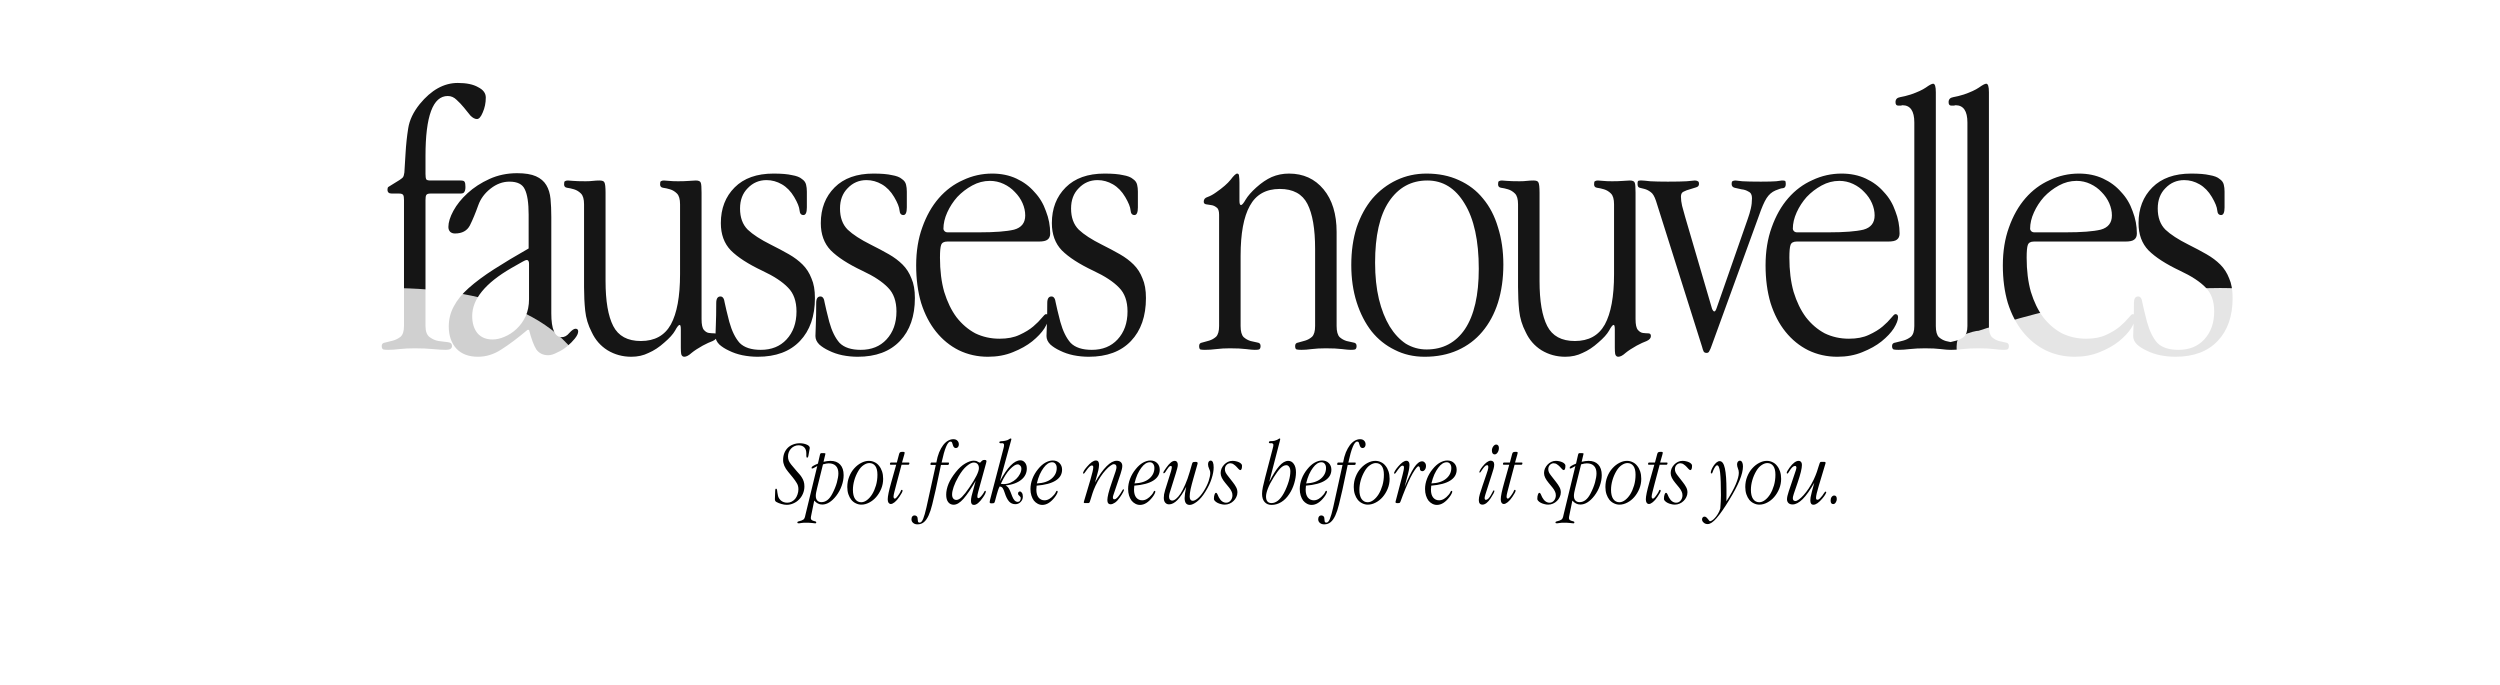 <svg width="1302" height="357" viewBox="0 0 1302 357" fill="none" xmlns="http://www.w3.org/2000/svg">
    <path
        d="M221.6 81.2V90.6C221.6 91.933 221.733 92.867 222 93.4C222.267 93.8 223 94 224.2 94H239.8C241.133 94 241.867 94.267 242 94.8C242.267 95.2 242.4 96.067 242.4 97.4C242.4 98.6 242.2 99.467 241.8 100C241.533 100.533 240.867 100.8 239.8 100.8H224.2C223 100.8 222.267 101.067 222 101.6C221.733 102 221.6 102.867 221.6 104.2V169.8C221.6 172.6 222.333 174.533 223.8 175.6C225.267 176.667 226.8 177.333 228.4 177.6C230.133 177.867 231.733 178.067 233.2 178.2C234.667 178.333 235.4 179 235.4 180.2C235.4 181.533 234.333 182.2 232.2 182.2C230.467 182.2 228.2 182.067 225.4 181.8C222.733 181.533 219.6 181.4 216 181.4C213.067 181.4 210.4 181.533 208 181.8C205.733 182.067 203.8 182.2 202.2 182.2C201 182.2 200.133 182.133 199.6 182C199.067 181.733 198.8 181.133 198.8 180.2C198.8 179.133 199.4 178.533 200.6 178.4C201.8 178.133 203.133 177.8 204.6 177.4C206.067 177 207.4 176.333 208.6 175.4C209.8 174.333 210.4 172.467 210.4 169.8V104.2C210.4 102.867 210.267 102 210 101.6C209.733 101.067 209 100.8 207.8 100.8H204C202.533 100.8 201.8 100.133 201.8 98.8C201.8 98.133 201.933 97.667 202.2 97.4C202.6 97.133 203.133 96.8 203.8 96.4L208 93.8C208.8 93.267 209.4 92.8 209.8 92.4C210.2 91.867 210.467 91 210.6 89.8L211.2 80C211.467 75.333 211.933 70.933 212.6 66.8C213.267 62.533 215.267 58.333 218.6 54.2C224.6 46.867 231.2 43.2 238.4 43.2C242.933 43.2 246.467 43.933 249 45.4C251.667 46.733 253 48.533 253 50.8C253 53.6 252.467 56.2 251.4 58.6C250.467 60.867 249.467 62 248.4 62C247.333 62 246.2 61.4 245 60.2C243.933 58.867 242.8 57.467 241.6 56C240.4 54.533 239.133 53.2 237.8 52C236.467 50.667 234.933 50 233.2 50C225.467 50 221.6 60.4 221.6 81.2ZM287.117 113V163.2C287.117 171.467 288.917 175.6 292.517 175.6C293.984 175.6 295.317 174.867 296.517 173.4C297.851 171.933 298.917 171.2 299.717 171.2C300.651 171.2 301.117 171.667 301.117 172.6C301.117 173.667 300.517 174.933 299.317 176.4C298.251 177.733 296.917 179.067 295.317 180.4C293.717 181.733 291.984 182.8 290.117 183.6C288.384 184.533 286.851 185 285.517 185C282.851 185 280.784 184 279.317 182C277.984 179.867 276.717 176.467 275.517 171.8H274.717C269.651 176.067 265.117 179.467 261.117 182C257.251 184.533 253.184 185.8 248.917 185.8C244.117 185.8 240.384 184.4 237.717 181.6C235.051 178.667 233.717 174.8 233.717 170C233.717 166.267 234.584 162.8 236.317 159.6C238.051 156.267 240.651 153.067 244.117 150C247.717 146.8 252.117 143.533 257.317 140.2C262.517 136.867 268.517 133.267 275.317 129.4V111.8C275.317 105.667 274.651 101.267 273.317 98.6C272.117 95.933 269.451 94.6 265.317 94.6C261.851 94.6 258.584 95.8 255.517 98.2C252.451 100.6 250.317 103.467 249.117 106.8C247.651 110.933 246.184 114.467 244.717 117.4C243.251 120.2 240.651 121.6 236.917 121.6C235.984 121.6 235.184 121.333 234.517 120.8C233.851 120.133 233.517 119.267 233.517 118.2C233.517 115.8 234.384 113 236.117 109.8C237.851 106.6 240.317 103.533 243.517 100.6C246.717 97.667 250.517 95.2 254.917 93.2C259.317 91.2 264.117 90.2 269.317 90.2C273.451 90.2 276.717 90.733 279.117 91.8C281.517 92.867 283.317 94.4 284.517 96.4C285.717 98.4 286.451 100.8 286.717 103.6C286.984 106.4 287.117 109.533 287.117 113ZM275.517 137.4C275.517 136.067 275.117 135.4 274.317 135.4C273.917 135.4 273.251 135.667 272.317 136.2L266.317 139.6C252.717 147.467 245.917 155.8 245.917 164.6C245.917 168.333 246.851 171.333 248.717 173.6C250.584 175.733 253.184 176.8 256.517 176.8C258.517 176.8 260.584 176.333 262.717 175.4C264.984 174.467 267.051 173.133 268.917 171.4C270.917 169.533 272.517 167.333 273.717 164.8C274.917 162.133 275.517 159.133 275.517 155.8V137.4ZM315.373 100.4V146.4C315.373 156.8 316.707 164.6 319.373 169.8C322.04 175 326.84 177.6 333.773 177.6C340.973 177.6 346.173 174.733 349.373 169C352.573 163.133 354.173 154.4 354.173 142.8V106.4C354.173 103.733 353.64 101.867 352.573 100.8C351.507 99.733 350.307 99 348.973 98.6C347.64 98.2 346.44 97.933 345.373 97.8C344.307 97.667 343.773 97.067 343.773 96C343.773 95.067 343.907 94.533 344.173 94.4C344.573 94.133 345.107 94 345.773 94C346.307 94 347.173 94.067 348.373 94.2C349.573 94.333 351.173 94.4 353.173 94.4C355.44 94.4 357.373 94.333 358.973 94.2C360.573 94.067 361.707 94 362.373 94C363.84 94 364.707 94.4 364.973 95.2C365.24 95.867 365.373 97.6 365.373 100.4V166.2C365.373 169 365.773 170.867 366.573 171.8C367.373 172.733 368.24 173.267 369.173 173.4C370.24 173.533 371.173 173.6 371.973 173.6C372.907 173.6 373.373 174.067 373.373 175C373.373 176.067 372.64 176.933 371.173 177.6C369.707 178.133 367.973 178.933 365.973 180C363.573 181.333 361.64 182.6 360.173 183.8C358.707 185.133 357.44 185.8 356.373 185.8C355.573 185.8 355.04 185.333 354.773 184.4C354.64 183.6 354.573 182.467 354.573 181V171.6C354.573 170 354.373 169.2 353.973 169.2C353.44 169.2 352.64 170.2 351.573 172.2C350.507 174.067 348.64 176.133 345.973 178.4C343.307 180.8 340.573 182.6 337.773 183.8C335.107 185.133 332.107 185.8 328.773 185.8C324.24 185.8 320.107 184.667 316.373 182.4C312.773 180.133 310.04 177 308.173 173C306.307 169.4 305.173 165.667 304.773 161.8C304.373 157.933 304.173 153.867 304.173 149.6V106.4C304.173 103.733 303.64 101.867 302.573 100.8C301.507 99.733 300.307 99 298.973 98.6C297.64 98.2 296.44 97.933 295.373 97.8C294.307 97.667 293.773 97.067 293.773 96C293.773 95.067 293.907 94.533 294.173 94.4C294.573 94.133 295.107 94 295.773 94C296.04 94 296.907 94.067 298.373 94.2C299.973 94.333 302.173 94.4 304.973 94.4C306.44 94.4 307.707 94.333 308.773 94.2C309.973 94.067 311.107 94 312.173 94C313.64 94 314.507 94.333 314.773 95C315.173 95.667 315.373 97.467 315.373 100.4ZM402.813 90.4C406.946 90.4 410.146 90.667 412.413 91.2C414.813 91.6 416.546 92.267 417.613 93.2C418.813 94 419.546 95 419.813 96.2C420.079 97.267 420.213 98.467 420.213 99.8V108C420.213 110.667 419.613 112 418.413 112C417.213 112 416.546 111.2 416.413 109.6C416.279 107.867 415.346 105.533 413.613 102.6C411.879 99.667 409.746 97.467 407.213 96C404.679 94.533 402.013 93.8 399.213 93.8C395.346 93.8 392.079 95.2 389.413 98C386.746 100.667 385.413 104.2 385.413 108.6C385.413 113.267 386.746 116.933 389.413 119.6C392.079 122.133 396.079 124.733 401.413 127.4C404.879 129.133 408.013 130.8 410.813 132.4C413.613 134 416.013 135.8 418.013 137.8C420.013 139.8 421.546 142.2 422.613 145C423.813 147.667 424.413 151.067 424.413 155.2C424.413 164.667 421.813 172.133 416.613 177.6C411.413 183.067 404.079 185.8 394.613 185.8C391.946 185.8 389.279 185.533 386.613 185C384.079 184.467 381.746 183.667 379.613 182.6C377.613 181.667 375.946 180.6 374.613 179.4C373.279 178.067 372.613 176.6 372.613 175C372.613 173.933 372.679 172 372.813 169.2C372.946 166.267 373.013 162.467 373.013 157.8C373.013 155.533 373.746 154.4 375.213 154.4C376.413 154.4 377.146 155.467 377.413 157.6C377.813 159.6 378.613 162.933 379.813 167.6C381.146 172.4 382.946 176.067 385.213 178.6C387.613 181 391.279 182.2 396.213 182.2C401.813 182.2 406.279 180.4 409.613 176.8C413.079 173.067 414.813 168.2 414.813 162.2C414.813 156.867 413.346 152.733 410.413 149.8C407.479 146.733 403.013 143.8 397.013 141C389.679 137.533 384.213 134 380.613 130.4C377.146 126.8 375.413 122.067 375.413 116.2C375.413 108.6 377.813 102.4 382.613 97.6C387.413 92.8 394.146 90.4 402.813 90.4ZM454.875 90.4C459.008 90.4 462.208 90.667 464.475 91.2C466.875 91.6 468.608 92.267 469.675 93.2C470.875 94 471.608 95 471.875 96.2C472.142 97.267 472.275 98.467 472.275 99.8V108C472.275 110.667 471.675 112 470.475 112C469.275 112 468.608 111.2 468.475 109.6C468.342 107.867 467.408 105.533 465.675 102.6C463.942 99.667 461.808 97.467 459.275 96C456.742 94.533 454.075 93.8 451.275 93.8C447.408 93.8 444.142 95.2 441.475 98C438.808 100.667 437.475 104.2 437.475 108.6C437.475 113.267 438.808 116.933 441.475 119.6C444.142 122.133 448.142 124.733 453.475 127.4C456.942 129.133 460.075 130.8 462.875 132.4C465.675 134 468.075 135.8 470.075 137.8C472.075 139.8 473.608 142.2 474.675 145C475.875 147.667 476.475 151.067 476.475 155.2C476.475 164.667 473.875 172.133 468.675 177.6C463.475 183.067 456.142 185.8 446.675 185.8C444.008 185.8 441.342 185.533 438.675 185C436.142 184.467 433.808 183.667 431.675 182.6C429.675 181.667 428.008 180.6 426.675 179.4C425.342 178.067 424.675 176.6 424.675 175C424.675 173.933 424.742 172 424.875 169.2C425.008 166.267 425.075 162.467 425.075 157.8C425.075 155.533 425.808 154.4 427.275 154.4C428.475 154.4 429.208 155.467 429.475 157.6C429.875 159.6 430.675 162.933 431.875 167.6C433.208 172.4 435.008 176.067 437.275 178.6C439.675 181 443.342 182.2 448.275 182.2C453.875 182.2 458.342 180.4 461.675 176.8C465.142 173.067 466.875 168.2 466.875 162.2C466.875 156.867 465.408 152.733 462.475 149.8C459.542 146.733 455.075 143.8 449.075 141C441.742 137.533 436.275 134 432.675 130.4C429.208 126.8 427.475 122.067 427.475 116.2C427.475 108.6 429.875 102.4 434.675 97.6C439.475 92.8 446.208 90.4 454.875 90.4ZM509.938 121C518.204 121 524.271 120.533 528.138 119.6C532.004 118.533 533.938 116.067 533.938 112.2C533.938 110.067 533.471 107.933 532.538 105.8C531.604 103.667 530.271 101.733 528.538 100C526.938 98.267 525.004 96.867 522.738 95.8C520.471 94.733 518.071 94.2 515.538 94.2C512.338 94.2 509.271 95 506.338 96.6C503.404 98.2 500.804 100.2 498.538 102.6C496.404 105 494.671 107.667 493.338 110.6C492.004 113.533 491.338 116.4 491.338 119.2C491.338 119.6 491.538 120 491.938 120.4C492.338 120.8 492.871 121 493.538 121H509.938ZM540.938 125.8H493.338C491.604 125.8 490.538 126.4 490.138 127.6C489.738 128.667 489.538 130.867 489.538 134.2C489.538 140.867 490.271 146.8 491.738 152C493.338 157.2 495.471 161.6 498.138 165.2C500.938 168.8 504.204 171.6 507.938 173.6C511.804 175.467 516.004 176.4 520.538 176.4C524.671 176.4 528.138 175.733 530.938 174.4C533.871 173.067 536.271 171.6 538.138 170C540.004 168.4 541.471 166.933 542.538 165.6C543.604 164.267 544.338 163.6 544.738 163.6C545.671 163.6 546.138 164.133 546.138 165.2C546.138 166.667 545.404 168.6 543.938 171C542.471 173.267 540.338 175.533 537.538 177.8C534.871 179.933 531.538 181.8 527.538 183.4C523.671 185 519.338 185.8 514.538 185.8C509.071 185.8 504.004 184.667 499.338 182.4C494.804 180.133 490.871 176.933 487.538 172.8C484.204 168.667 481.604 163.667 479.738 157.8C478.004 151.933 477.138 145.4 477.138 138.2C477.138 130.867 478.204 124.267 480.338 118.4C482.471 112.4 485.338 107.333 488.938 103.2C492.538 99.067 496.738 95.933 501.538 93.8C506.338 91.533 511.404 90.4 516.738 90.4C521.404 90.4 525.604 91.267 529.338 93C533.071 94.733 536.204 97.067 538.738 100C541.404 102.8 543.404 106.133 544.738 110C546.204 113.733 546.938 117.6 546.938 121.6C546.938 123.067 546.471 124.133 545.538 124.8C544.738 125.467 543.204 125.8 540.938 125.8ZM575.211 90.4C579.344 90.4 582.544 90.667 584.811 91.2C587.211 91.6 588.944 92.267 590.011 93.2C591.211 94 591.944 95 592.211 96.2C592.478 97.267 592.611 98.467 592.611 99.8V108C592.611 110.667 592.011 112 590.811 112C589.611 112 588.944 111.2 588.811 109.6C588.678 107.867 587.744 105.533 586.011 102.6C584.278 99.667 582.144 97.467 579.611 96C577.078 94.533 574.411 93.8 571.611 93.8C567.744 93.8 564.478 95.2 561.811 98C559.144 100.667 557.811 104.2 557.811 108.6C557.811 113.267 559.144 116.933 561.811 119.6C564.478 122.133 568.478 124.733 573.811 127.4C577.278 129.133 580.411 130.8 583.211 132.4C586.011 134 588.411 135.8 590.411 137.8C592.411 139.8 593.944 142.2 595.011 145C596.211 147.667 596.811 151.067 596.811 155.2C596.811 164.667 594.211 172.133 589.011 177.6C583.811 183.067 576.478 185.8 567.011 185.8C564.344 185.8 561.678 185.533 559.011 185C556.478 184.467 554.144 183.667 552.011 182.6C550.011 181.667 548.344 180.6 547.011 179.4C545.678 178.067 545.011 176.6 545.011 175C545.011 173.933 545.078 172 545.211 169.2C545.344 166.267 545.411 162.467 545.411 157.8C545.411 155.533 546.144 154.4 547.611 154.4C548.811 154.4 549.544 155.467 549.811 157.6C550.211 159.6 551.011 162.933 552.211 167.6C553.544 172.4 555.344 176.067 557.611 178.6C560.011 181 563.678 182.2 568.611 182.2C574.211 182.2 578.678 180.4 582.011 176.8C585.478 173.067 587.211 168.2 587.211 162.2C587.211 156.867 585.744 152.733 582.811 149.8C579.878 146.733 575.411 143.8 569.411 141C562.078 137.533 556.611 134 553.011 130.4C549.544 126.8 547.811 122.067 547.811 116.2C547.811 108.6 550.211 102.4 555.011 97.6C559.811 92.8 566.544 90.4 575.211 90.4ZM645.508 95.2V104.6C645.508 106.067 645.774 106.8 646.308 106.8C646.841 106.8 647.641 105.867 648.708 104C649.908 102 651.774 99.867 654.308 97.6C656.974 95.2 659.641 93.4 662.308 92.2C665.108 91 668.108 90.4 671.308 90.4C678.774 90.4 684.774 93.133 689.308 98.6C693.841 104.067 696.108 111.467 696.108 120.8V169.8C696.108 172.6 696.641 174.533 697.708 175.6C698.774 176.533 699.974 177.2 701.308 177.6C702.641 177.867 703.841 178.133 704.908 178.4C705.974 178.533 706.508 179.133 706.508 180.2C706.508 181.133 706.241 181.733 705.708 182C705.308 182.133 704.574 182.2 703.508 182.2C702.574 182.2 701.041 182.067 698.908 181.8C696.774 181.533 693.974 181.4 690.508 181.4C687.708 181.4 685.241 181.533 683.108 181.8C681.108 182.067 679.374 182.2 677.908 182.2C676.708 182.2 675.841 182.133 675.308 182C674.774 181.867 674.508 181.267 674.508 180.2C674.508 179.133 675.041 178.533 676.108 178.4C677.174 178.133 678.374 177.8 679.708 177.4C681.041 177 682.241 176.333 683.308 175.4C684.374 174.333 684.908 172.467 684.908 169.8V129.6C684.908 119.2 683.574 111.4 680.908 106.2C678.241 101 673.441 98.4 666.508 98.4C659.308 98.4 654.108 101.333 650.908 107.2C647.708 112.933 646.108 121.6 646.108 133.2V169.8C646.108 172.6 646.641 174.533 647.708 175.6C648.774 176.533 649.974 177.2 651.308 177.6C652.641 177.867 653.841 178.133 654.908 178.4C655.974 178.533 656.508 179.133 656.508 180.2C656.508 181.133 656.241 181.733 655.708 182C655.308 182.133 654.574 182.2 653.508 182.2C652.574 182.2 651.041 182.067 648.908 181.8C646.774 181.533 643.974 181.4 640.508 181.4C637.974 181.4 635.641 181.533 633.508 181.8C631.374 182.067 629.374 182.2 627.508 182.2C626.441 182.2 625.641 182.133 625.108 182C624.708 181.733 624.508 181.133 624.508 180.2C624.508 179.133 625.041 178.533 626.108 178.4C627.174 178.133 628.374 177.8 629.708 177.4C631.041 177 632.241 176.333 633.308 175.4C634.374 174.333 634.908 172.467 634.908 169.8V111.8C634.908 109.8 634.441 108.533 633.508 108C632.708 107.333 631.774 106.933 630.708 106.8C629.774 106.667 628.908 106.533 628.108 106.4C627.308 106.267 626.908 105.8 626.908 105C626.908 103.8 627.574 103 628.908 102.6C630.374 102.067 631.841 101.267 633.308 100.2C636.774 97.8 639.308 95.6 640.908 93.6C642.508 91.467 643.641 90.4 644.308 90.4C644.974 90.4 645.308 90.867 645.308 91.8C645.441 92.6 645.508 93.733 645.508 95.2ZM742.947 90.4C749.214 90.4 754.814 91.533 759.747 93.8C764.814 96.067 769.014 99.267 772.347 103.4C775.814 107.533 778.414 112.533 780.147 118.4C782.014 124.267 782.947 130.733 782.947 137.8C782.947 145 782.014 151.6 780.147 157.6C778.28 163.467 775.547 168.533 771.947 172.8C768.48 176.933 764.214 180.133 759.147 182.4C754.08 184.667 748.347 185.8 741.947 185.8C736.214 185.8 731.014 184.6 726.347 182.2C721.68 179.933 717.68 176.733 714.347 172.6C711.014 168.333 708.414 163.267 706.547 157.4C704.68 151.533 703.747 145.067 703.747 138C703.747 130.8 704.68 124.267 706.547 118.4C708.547 112.533 711.28 107.533 714.747 103.4C718.347 99.267 722.547 96.067 727.347 93.8C732.147 91.533 737.347 90.4 742.947 90.4ZM743.347 94C734.947 94 728.28 97.667 723.347 105C718.547 112.2 716.147 122.8 716.147 136.8C716.147 143.867 716.814 150.2 718.147 155.8C719.48 161.267 721.347 166 723.747 170C726.147 173.867 728.947 176.867 732.147 179C735.48 181 739.08 182 742.947 182C751.48 182 758.147 178.467 762.947 171.4C767.747 164.2 770.147 153.733 770.147 140C770.147 125.333 767.68 114 762.747 106C757.947 98 751.48 94 743.347 94ZM801.795 100.4V146.4C801.795 156.8 803.129 164.6 805.795 169.8C808.462 175 813.262 177.6 820.195 177.6C827.395 177.6 832.595 174.733 835.795 169C838.995 163.133 840.595 154.4 840.595 142.8V106.4C840.595 103.733 840.062 101.867 838.995 100.8C837.929 99.733 836.729 99 835.395 98.6C834.062 98.2 832.862 97.933 831.795 97.8C830.729 97.667 830.195 97.067 830.195 96C830.195 95.067 830.329 94.533 830.595 94.4C830.995 94.133 831.529 94 832.195 94C832.729 94 833.595 94.067 834.795 94.2C835.995 94.333 837.595 94.4 839.595 94.4C841.862 94.4 843.795 94.333 845.395 94.2C846.995 94.067 848.129 94 848.795 94C850.262 94 851.129 94.4 851.395 95.2C851.662 95.867 851.795 97.6 851.795 100.4V166.2C851.795 169 852.195 170.867 852.995 171.8C853.795 172.733 854.662 173.267 855.595 173.4C856.662 173.533 857.595 173.6 858.395 173.6C859.329 173.6 859.795 174.067 859.795 175C859.795 176.067 859.062 176.933 857.595 177.6C856.129 178.133 854.395 178.933 852.395 180C849.995 181.333 848.062 182.6 846.595 183.8C845.129 185.133 843.862 185.8 842.795 185.8C841.995 185.8 841.462 185.333 841.195 184.4C841.062 183.6 840.995 182.467 840.995 181V171.6C840.995 170 840.795 169.2 840.395 169.2C839.862 169.2 839.062 170.2 837.995 172.2C836.929 174.067 835.062 176.133 832.395 178.4C829.729 180.8 826.995 182.6 824.195 183.8C821.529 185.133 818.529 185.8 815.195 185.8C810.662 185.8 806.529 184.667 802.795 182.4C799.195 180.133 796.462 177 794.595 173C792.729 169.4 791.595 165.667 791.195 161.8C790.795 157.933 790.595 153.867 790.595 149.6V106.4C790.595 103.733 790.062 101.867 788.995 100.8C787.929 99.733 786.729 99 785.395 98.6C784.062 98.2 782.862 97.933 781.795 97.8C780.729 97.667 780.195 97.067 780.195 96C780.195 95.067 780.329 94.533 780.595 94.4C780.995 94.133 781.529 94 782.195 94C782.462 94 783.329 94.067 784.795 94.2C786.395 94.333 788.595 94.4 791.395 94.4C792.862 94.4 794.129 94.333 795.195 94.2C796.395 94.067 797.529 94 798.595 94C800.062 94 800.929 94.333 801.195 95C801.595 95.667 801.795 97.467 801.795 100.4ZM877.634 113L891.634 160.8C892.034 161.733 892.434 162.2 892.834 162.2C893.234 162.2 893.634 161.6 894.034 160.4L910.234 114C910.901 112.133 911.434 110.333 911.834 108.6C912.234 106.867 912.434 105.067 912.434 103.2C912.434 101.467 911.834 100.333 910.634 99.8C909.568 99.133 908.368 98.733 907.034 98.6C905.834 98.333 904.634 98.067 903.434 97.8C902.368 97.533 901.834 96.867 901.834 95.8C901.834 95 901.968 94.533 902.234 94.4C902.634 94.133 903.168 94 903.834 94C904.234 94 905.434 94.133 907.434 94.4C909.568 94.533 912.768 94.6 917.034 94.6C920.634 94.6 923.301 94.533 925.034 94.4C926.768 94.133 927.768 94 928.034 94C928.834 94 929.368 94.067 929.634 94.2C929.901 94.333 930.034 94.867 930.034 95.8C930.034 97.133 929.568 97.867 928.634 98C927.834 98 926.501 98.4 924.634 99.2C922.768 100 921.234 101.333 920.034 103.2C918.834 105.067 917.501 108.133 916.034 112.4L891.434 180C891.034 181.2 890.634 182.133 890.234 182.8C889.968 183.467 889.501 183.8 888.834 183.8C888.034 183.8 887.501 183.533 887.234 183C886.968 182.467 886.701 181.667 886.434 180.6L862.434 104.6C861.634 102.2 860.701 100.667 859.634 100C858.568 99.2 857.501 98.667 856.434 98.4C855.501 98.133 854.701 97.933 854.034 97.8C853.234 97.667 852.834 97 852.834 95.8C852.834 95 852.901 94.533 853.034 94.4C853.168 94.133 853.568 94 854.234 94H855.034C855.701 94 857.168 94.133 859.434 94.4C861.834 94.533 864.901 94.6 868.634 94.6C872.901 94.6 876.168 94.533 878.434 94.4C880.701 94.133 882.101 94 882.634 94C883.301 94 883.834 94.133 884.234 94.4C884.634 94.533 884.834 95 884.834 95.8C884.834 96.733 884.301 97.333 883.234 97.6C882.301 97.867 881.234 98.2 880.034 98.6C878.968 98.867 877.901 99.267 876.834 99.8C875.901 100.2 875.434 101.067 875.434 102.4C875.434 103.867 875.634 105.467 876.034 107.2C876.434 108.8 876.968 110.733 877.634 113ZM952.305 121C960.571 121 966.638 120.533 970.505 119.6C974.371 118.533 976.305 116.067 976.305 112.2C976.305 110.067 975.838 107.933 974.905 105.8C973.971 103.667 972.638 101.733 970.905 100C969.305 98.267 967.371 96.867 965.105 95.8C962.838 94.733 960.438 94.2 957.905 94.2C954.705 94.2 951.638 95 948.705 96.6C945.771 98.2 943.171 100.2 940.905 102.6C938.771 105 937.038 107.667 935.705 110.6C934.371 113.533 933.705 116.4 933.705 119.2C933.705 119.6 933.905 120 934.305 120.4C934.705 120.8 935.238 121 935.905 121H952.305ZM983.305 125.8H935.705C933.971 125.8 932.905 126.4 932.505 127.6C932.105 128.667 931.905 130.867 931.905 134.2C931.905 140.867 932.638 146.8 934.105 152C935.705 157.2 937.838 161.6 940.505 165.2C943.305 168.8 946.571 171.6 950.305 173.6C954.171 175.467 958.371 176.4 962.905 176.4C967.038 176.4 970.505 175.733 973.305 174.4C976.238 173.067 978.638 171.6 980.505 170C982.371 168.4 983.838 166.933 984.905 165.6C985.971 164.267 986.705 163.6 987.105 163.6C988.038 163.6 988.505 164.133 988.505 165.2C988.505 166.667 987.771 168.6 986.305 171C984.838 173.267 982.705 175.533 979.905 177.8C977.238 179.933 973.905 181.8 969.905 183.4C966.038 185 961.705 185.8 956.905 185.8C951.438 185.8 946.371 184.667 941.705 182.4C937.171 180.133 933.238 176.933 929.905 172.8C926.571 168.667 923.971 163.667 922.105 157.8C920.371 151.933 919.505 145.4 919.505 138.2C919.505 130.867 920.571 124.267 922.705 118.4C924.838 112.4 927.705 107.333 931.305 103.2C934.905 99.067 939.105 95.933 943.905 93.8C948.705 91.533 953.771 90.4 959.105 90.4C963.771 90.4 967.971 91.267 971.705 93C975.438 94.733 978.571 97.067 981.105 100C983.771 102.8 985.771 106.133 987.105 110C988.571 113.733 989.305 117.6 989.305 121.6C989.305 123.067 988.838 124.133 987.905 124.8C987.105 125.467 985.571 125.8 983.305 125.8ZM1008.18 48V169.8C1008.18 172.6 1008.71 174.533 1009.78 175.6C1010.84 176.533 1012.04 177.2 1013.38 177.6C1014.71 177.867 1015.91 178.133 1016.98 178.4C1018.04 178.533 1018.58 179.133 1018.58 180.2C1018.58 181.133 1018.31 181.733 1017.78 182C1017.38 182.133 1016.64 182.2 1015.58 182.2C1014.51 182.2 1012.91 182.067 1010.78 181.8C1008.64 181.533 1005.91 181.4 1002.58 181.4C999.645 181.4 996.978 181.533 994.578 181.8C992.311 182.067 990.378 182.2 988.778 182.2C987.578 182.2 986.711 182.133 986.178 182C985.645 181.733 985.378 181.133 985.378 180.2C985.378 179.133 985.978 178.533 987.178 178.4C988.378 178.133 989.711 177.8 991.178 177.4C992.645 177 993.978 176.333 995.178 175.4C996.378 174.333 996.978 172.467 996.978 169.8V63.8C996.978 57.8 994.911 54.8 990.778 54.8C990.645 54.8 990.378 54.867 989.978 55C989.711 55 989.245 55 988.578 55C987.645 55 987.178 54.4 987.178 53.2C987.178 51.733 987.978 50.867 989.578 50.6C991.178 50.333 993.045 49.867 995.178 49.2C998.645 48 1001.24 46.8 1002.98 45.6C1004.84 44.267 1006.11 43.6 1006.78 43.6C1007.71 43.6 1008.18 45.067 1008.18 48ZM1035.83 48V169.8C1035.83 172.6 1036.36 174.533 1037.43 175.6C1038.49 176.533 1039.69 177.2 1041.03 177.6C1042.36 177.867 1043.56 178.133 1044.63 178.4C1045.69 178.533 1046.23 179.133 1046.23 180.2C1046.23 181.133 1045.96 181.733 1045.43 182C1045.03 182.133 1044.29 182.2 1043.23 182.2C1042.16 182.2 1040.56 182.067 1038.43 181.8C1036.29 181.533 1033.56 181.4 1030.23 181.4C1027.29 181.4 1024.63 181.533 1022.23 181.8C1019.96 182.067 1018.03 182.2 1016.43 182.2C1015.23 182.2 1014.36 182.133 1013.83 182C1013.29 181.733 1013.03 181.133 1013.03 180.2C1013.03 179.133 1013.63 178.533 1014.83 178.4C1016.03 178.133 1017.36 177.8 1018.83 177.4C1020.29 177 1021.63 176.333 1022.83 175.4C1024.03 174.333 1024.63 172.467 1024.63 169.8V63.8C1024.63 57.8 1022.56 54.8 1018.43 54.8C1018.29 54.8 1018.03 54.867 1017.63 55C1017.36 55 1016.89 55 1016.23 55C1015.29 55 1014.83 54.4 1014.83 53.2C1014.83 51.733 1015.63 50.867 1017.23 50.6C1018.83 50.333 1020.69 49.867 1022.83 49.2C1026.29 48 1028.89 46.8 1030.63 45.6C1032.49 44.267 1033.76 43.6 1034.43 43.6C1035.36 43.6 1035.83 45.067 1035.83 48ZM1075.88 121C1084.14 121 1090.21 120.533 1094.08 119.6C1097.94 118.533 1099.88 116.067 1099.88 112.2C1099.88 110.067 1099.41 107.933 1098.48 105.8C1097.54 103.667 1096.21 101.733 1094.48 100C1092.88 98.267 1090.94 96.867 1088.68 95.8C1086.41 94.733 1084.01 94.2 1081.48 94.2C1078.28 94.2 1075.21 95 1072.28 96.6C1069.34 98.2 1066.74 100.2 1064.48 102.6C1062.34 105 1060.61 107.667 1059.28 110.6C1057.94 113.533 1057.28 116.4 1057.28 119.2C1057.28 119.6 1057.48 120 1057.88 120.4C1058.28 120.8 1058.81 121 1059.48 121H1075.88ZM1106.88 125.8H1059.28C1057.54 125.8 1056.48 126.4 1056.08 127.6C1055.68 128.667 1055.48 130.867 1055.48 134.2C1055.48 140.867 1056.21 146.8 1057.68 152C1059.28 157.2 1061.41 161.6 1064.08 165.2C1066.88 168.8 1070.14 171.6 1073.88 173.6C1077.74 175.467 1081.94 176.4 1086.48 176.4C1090.61 176.4 1094.08 175.733 1096.88 174.4C1099.81 173.067 1102.21 171.6 1104.08 170C1105.94 168.4 1107.41 166.933 1108.48 165.6C1109.54 164.267 1110.28 163.6 1110.68 163.6C1111.61 163.6 1112.08 164.133 1112.08 165.2C1112.08 166.667 1111.34 168.6 1109.88 171C1108.41 173.267 1106.28 175.533 1103.48 177.8C1100.81 179.933 1097.48 181.8 1093.48 183.4C1089.61 185 1085.28 185.8 1080.48 185.8C1075.01 185.8 1069.94 184.667 1065.28 182.4C1060.74 180.133 1056.81 176.933 1053.48 172.8C1050.14 168.667 1047.54 163.667 1045.68 157.8C1043.94 151.933 1043.08 145.4 1043.08 138.2C1043.08 130.867 1044.14 124.267 1046.28 118.4C1048.41 112.4 1051.28 107.333 1054.88 103.2C1058.48 99.067 1062.68 95.933 1067.48 93.8C1072.28 91.533 1077.34 90.4 1082.68 90.4C1087.34 90.4 1091.54 91.267 1095.28 93C1099.01 94.733 1102.14 97.067 1104.68 100C1107.34 102.8 1109.34 106.133 1110.68 110C1112.14 113.733 1112.88 117.6 1112.88 121.6C1112.88 123.067 1112.41 124.133 1111.48 124.8C1110.68 125.467 1109.14 125.8 1106.88 125.8ZM1141.15 90.4C1145.28 90.4 1148.48 90.667 1150.75 91.2C1153.15 91.6 1154.88 92.267 1155.95 93.2C1157.15 94 1157.88 95 1158.15 96.2C1158.42 97.267 1158.55 98.467 1158.55 99.8V108C1158.55 110.667 1157.95 112 1156.75 112C1155.55 112 1154.88 111.2 1154.75 109.6C1154.62 107.867 1153.68 105.533 1151.95 102.6C1150.22 99.667 1148.08 97.467 1145.55 96C1143.02 94.533 1140.35 93.8 1137.55 93.8C1133.68 93.8 1130.42 95.2 1127.75 98C1125.08 100.667 1123.75 104.2 1123.75 108.6C1123.75 113.267 1125.08 116.933 1127.75 119.6C1130.42 122.133 1134.42 124.733 1139.75 127.4C1143.22 129.133 1146.35 130.8 1149.15 132.4C1151.95 134 1154.35 135.8 1156.35 137.8C1158.35 139.8 1159.88 142.2 1160.95 145C1162.15 147.667 1162.75 151.067 1162.75 155.2C1162.75 164.667 1160.15 172.133 1154.95 177.6C1149.75 183.067 1142.42 185.8 1132.95 185.8C1130.28 185.8 1127.62 185.533 1124.95 185C1122.42 184.467 1120.08 183.667 1117.95 182.6C1115.95 181.667 1114.28 180.6 1112.95 179.4C1111.62 178.067 1110.95 176.6 1110.95 175C1110.95 173.933 1111.02 172 1111.15 169.2C1111.28 166.267 1111.35 162.467 1111.35 157.8C1111.35 155.533 1112.08 154.4 1113.55 154.4C1114.75 154.4 1115.48 155.467 1115.75 157.6C1116.15 159.6 1116.95 162.933 1118.15 167.6C1119.48 172.4 1121.28 176.067 1123.55 178.6C1125.95 181 1129.62 182.2 1134.55 182.2C1140.15 182.2 1144.62 180.4 1147.95 176.8C1151.42 173.067 1153.15 168.2 1153.15 162.2C1153.15 156.867 1151.68 152.733 1148.75 149.8C1145.82 146.733 1141.35 143.8 1135.35 141C1128.02 137.533 1122.55 134 1118.95 130.4C1115.48 126.8 1113.75 122.067 1113.75 116.2C1113.75 108.6 1116.15 102.4 1120.95 97.6C1125.75 92.8 1132.48 90.4 1141.15 90.4Z"
        fill="#151515" />
    <path
        d="M421.716 233.392L420.996 237.472C420.9 238.048 420.692 238.336 420.372 238.336C420.084 238.336 419.94 238.048 419.94 237.472V236.224C419.94 234.784 419.588 233.712 418.884 233.008C418.18 232.272 417.172 231.904 415.86 231.904C415.092 231.904 414.372 232.064 413.7 232.384C413.06 232.672 412.484 233.088 411.972 233.632C411.492 234.144 411.108 234.752 410.82 235.456C410.532 236.16 410.388 236.928 410.388 237.76C410.388 238.592 410.532 239.344 410.82 240.016C411.108 240.656 411.54 241.328 412.116 242.032L414.948 245.392C415.46 245.968 415.956 246.528 416.436 247.072C416.916 247.616 417.332 248.192 417.684 248.8C418.068 249.408 418.372 250.08 418.596 250.816C418.82 251.52 418.932 252.352 418.932 253.312C418.932 254.656 418.676 255.92 418.164 257.104C417.684 258.256 417.012 259.264 416.148 260.128C415.316 260.992 414.34 261.664 413.22 262.144C412.1 262.656 410.916 262.912 409.668 262.912C408.836 262.912 407.94 262.768 406.98 262.48C406.02 262.224 405.14 261.872 404.34 261.424C403.988 261.2 403.78 260.992 403.716 260.8C403.62 260.608 403.572 260.4 403.572 260.176V259.84L403.716 255.664C403.716 255.312 403.748 255.04 403.812 254.848C403.876 254.624 403.988 254.512 404.148 254.512C404.34 254.512 404.468 254.592 404.532 254.752C404.628 254.88 404.692 255.104 404.724 255.424C404.788 255.712 404.836 256.08 404.868 256.528C404.932 256.976 405.028 257.504 405.156 258.112C405.348 259.072 405.876 259.936 406.74 260.704C407.636 261.44 408.724 261.808 410.004 261.808C410.804 261.808 411.556 261.632 412.26 261.28C412.996 260.896 413.62 260.4 414.132 259.792C414.644 259.152 415.044 258.4 415.332 257.536C415.652 256.672 415.812 255.76 415.812 254.8C415.812 253.552 415.524 252.48 414.948 251.584C414.404 250.656 413.716 249.68 412.884 248.656L410.484 245.728C408.724 243.648 407.844 241.616 407.844 239.632C407.844 238.288 408.052 237.072 408.468 235.984C408.916 234.896 409.524 233.968 410.292 233.2C411.092 232.432 412.02 231.856 413.076 231.472C414.132 231.056 415.284 230.848 416.532 230.848C417.236 230.848 417.892 230.912 418.5 231.04C419.14 231.168 419.7 231.344 420.18 231.568C420.66 231.76 421.028 232 421.284 232.288C421.572 232.576 421.716 232.88 421.716 233.2V233.392ZM429.762 236.848L428.898 240.496C429.538 240.336 430.146 240.224 430.722 240.16C431.33 240.064 431.906 240.016 432.45 240.016C434.658 240.016 436.354 240.656 437.538 241.936C438.754 243.216 439.362 245.056 439.362 247.456C439.362 249.28 439.026 251.12 438.354 252.976C437.714 254.832 436.77 256.576 435.522 258.208C433.154 261.248 430.722 262.768 428.226 262.768C427.394 262.768 426.642 262.592 425.97 262.24C425.33 261.92 424.69 261.408 424.05 260.704L422.37 268.96C422.306 269.28 422.274 269.552 422.274 269.776C422.274 270.256 422.418 270.592 422.706 270.784C422.994 271.008 423.314 271.168 423.666 271.264C424.05 271.392 424.386 271.488 424.674 271.552C424.962 271.648 425.106 271.808 425.106 272.032C425.106 272.384 424.93 272.56 424.578 272.56C424.226 272.56 423.634 272.496 422.802 272.368C421.97 272.272 420.914 272.224 419.634 272.224C418.738 272.224 418.002 272.272 417.426 272.368C416.85 272.496 416.402 272.56 416.082 272.56C415.538 272.56 415.266 272.432 415.266 272.176C415.266 271.824 415.474 271.616 415.89 271.552C416.274 271.488 416.802 271.328 417.474 271.072C417.858 270.912 418.162 270.752 418.386 270.592C418.578 270.464 418.738 270.288 418.866 270.064C418.994 269.872 419.106 269.616 419.202 269.296C419.266 268.976 419.362 268.56 419.49 268.048L425.634 242.704C424.898 243.088 424.322 243.408 423.906 243.664C423.49 243.888 423.202 244 423.042 244C422.786 244 422.658 243.92 422.658 243.76C422.658 243.344 422.93 242.976 423.474 242.656C424.018 242.304 424.85 241.904 425.97 241.456L427.026 236.848C427.122 236.464 427.234 236.224 427.362 236.128C427.49 236.032 427.714 235.984 428.034 235.984H428.658C429.106 235.984 429.41 236 429.57 236.032C429.762 236.032 429.858 236.112 429.858 236.272C429.858 236.272 429.858 236.336 429.858 236.464C429.858 236.56 429.826 236.688 429.762 236.848ZM425.586 254.08C425.362 254.976 425.186 255.76 425.058 256.432C424.93 257.104 424.866 257.712 424.866 258.256C424.866 259.28 425.122 260.08 425.634 260.656C426.178 261.232 426.898 261.52 427.794 261.52C430.066 261.52 431.954 260.064 433.458 257.152C434.546 255.072 435.346 253.104 435.858 251.248C436.37 249.36 436.626 247.776 436.626 246.496C436.626 244.832 436.194 243.552 435.33 242.656C434.466 241.76 433.218 241.312 431.586 241.312C430.818 241.312 429.826 241.488 428.61 241.84L425.586 254.08ZM452.502 240.016C453.558 240.016 454.534 240.24 455.43 240.688C456.358 241.104 457.142 241.728 457.782 242.56C458.454 243.36 458.982 244.336 459.366 245.488C459.75 246.64 459.942 247.936 459.942 249.376C459.942 251.2 459.606 252.928 458.934 254.56C458.262 256.192 457.382 257.632 456.294 258.88C455.238 260.096 454.022 261.056 452.646 261.76C451.302 262.464 449.958 262.816 448.614 262.816C447.59 262.816 446.63 262.592 445.734 262.144C444.838 261.728 444.054 261.12 443.382 260.32C442.742 259.52 442.23 258.56 441.846 257.44C441.462 256.288 441.27 255.024 441.27 253.648C441.27 251.696 441.606 249.888 442.278 248.224C442.95 246.528 443.83 245.088 444.918 243.904C446.006 242.688 447.206 241.744 448.518 241.072C449.862 240.368 451.19 240.016 452.502 240.016ZM456.966 247.216C456.966 245.232 456.598 243.728 455.862 242.704C455.126 241.68 454.086 241.168 452.742 241.168C451.782 241.168 450.79 241.52 449.766 242.224C448.742 242.896 447.83 243.904 447.03 245.248C446.102 246.816 445.398 248.448 444.918 250.144C444.438 251.84 444.198 253.488 444.198 255.088C444.198 257.168 444.582 258.768 445.35 259.888C446.15 261.008 447.206 261.568 448.518 261.568C449.51 261.568 450.502 261.2 451.494 260.464C452.518 259.696 453.43 258.672 454.23 257.392C455.03 256.08 455.686 254.56 456.198 252.832C456.71 251.072 456.966 249.2 456.966 247.216ZM470.918 236.848L469.766 240.88H473.27C473.494 240.88 473.606 240.976 473.606 241.168C473.606 241.744 473.414 242.032 473.03 242.032H469.526L466.934 251.776C466.454 253.6 466.07 255.088 465.782 256.24C465.494 257.36 465.35 258.16 465.35 258.64C465.35 258.96 465.414 259.216 465.542 259.408C465.702 259.6 465.862 259.696 466.022 259.696C466.47 259.696 467.238 258.864 468.326 257.2C468.774 256.528 469.046 256.016 469.142 255.664C469.27 255.28 469.446 255.088 469.67 255.088C469.926 255.088 470.054 255.248 470.054 255.568C470.054 256.048 469.51 257.088 468.422 258.688C467.59 259.936 466.774 260.88 465.974 261.52C465.174 262.16 464.502 262.48 463.958 262.48C463.478 262.48 463.078 262.272 462.758 261.856C462.47 261.408 462.326 260.8 462.326 260.032C462.326 258.464 462.934 255.536 464.15 251.248L466.742 242.032H463.814C463.718 242.032 463.638 242 463.574 241.936C463.51 241.872 463.478 241.808 463.478 241.744C463.478 241.168 463.67 240.88 464.054 240.88H467.078L468.278 236.368C468.406 235.92 468.598 235.632 468.854 235.504C469.142 235.376 469.59 235.312 470.198 235.312C470.838 235.312 471.158 235.472 471.158 235.792C471.158 235.92 471.078 236.272 470.918 236.848ZM490.389 240.88H493.941C494.133 240.88 494.229 240.976 494.229 241.168C494.229 241.808 494.037 242.128 493.653 242.128H490.053L487.317 255.04C486.677 257.952 486.069 260.528 485.493 262.768C484.949 265.008 484.325 266.896 483.621 268.432C482.917 269.968 482.117 271.12 481.221 271.888C480.293 272.688 479.157 273.088 477.813 273.088C476.885 273.088 476.133 272.832 475.557 272.32C474.981 271.84 474.693 271.216 474.693 270.448C474.693 269.808 474.837 269.312 475.125 268.96C475.413 268.608 475.797 268.432 476.277 268.432C476.661 268.432 477.013 268.544 477.333 268.768C477.621 269.024 477.797 269.312 477.861 269.632C477.925 269.984 477.957 270.32 477.957 270.64C477.957 270.96 477.989 271.232 478.053 271.456C478.085 271.68 478.165 271.856 478.293 271.984C478.421 272.112 478.661 272.176 479.013 272.176C479.653 272.176 480.245 271.52 480.789 270.208C481.333 268.896 481.909 266.88 482.517 264.16L487.365 242.128H484.917C484.693 242.128 484.581 242.032 484.581 241.84C484.581 241.2 484.773 240.88 485.157 240.88H487.653C488.005 238.864 488.485 237.104 489.093 235.6C489.733 234.096 490.437 232.832 491.205 231.808C492.005 230.784 492.853 230.016 493.749 229.504C494.677 228.992 495.589 228.736 496.485 228.736C497.413 228.736 498.117 228.992 498.597 229.504C499.109 229.984 499.365 230.64 499.365 231.472C499.365 232.016 499.221 232.464 498.933 232.816C498.645 233.168 498.277 233.344 497.829 233.344C497.093 233.344 496.581 232.864 496.293 231.904C496.133 231.392 495.989 230.944 495.861 230.56C495.733 230.176 495.429 229.984 494.949 229.984C493.477 229.984 491.957 233.616 490.389 240.88ZM507.08 240.88C506.152 240.88 504.952 241.488 503.48 242.704C502.04 243.888 500.6 245.728 499.16 248.224C498.04 250.176 497.208 251.952 496.664 253.552C496.12 255.12 495.848 256.448 495.848 257.536C495.848 258.464 496.056 259.168 496.472 259.648C496.888 260.128 497.416 260.368 498.056 260.368C498.952 260.368 499.928 259.84 500.984 258.784C502.072 257.696 503.336 256.096 504.776 253.984C508.136 249.056 509.816 245.664 509.816 243.808C509.816 242.88 509.576 242.16 509.096 241.648C508.616 241.136 507.944 240.88 507.08 240.88ZM513.512 241.36L509.48 256C509.288 256.672 509.16 257.216 509.096 257.632C509.032 258.048 509 258.32 509 258.448C509 259.12 509.176 259.456 509.528 259.456C510.072 259.456 510.824 258.784 511.784 257.44C512.2 256.864 512.472 256.416 512.6 256.096C512.728 255.776 512.92 255.616 513.176 255.616C513.336 255.616 513.416 255.728 513.416 255.952C513.416 256.624 512.904 257.68 511.88 259.12C510.12 261.68 508.568 262.96 507.224 262.96C506.2 262.96 505.688 262.272 505.688 260.896C505.688 260.096 505.784 259.28 505.976 258.448C506.2 257.584 506.44 256.688 506.696 255.76L508.136 250.432C505.736 254.56 503.624 257.664 501.8 259.744C499.976 261.824 498.264 262.864 496.664 262.864C495.48 262.864 494.536 262.416 493.832 261.52C493.128 260.624 492.776 259.328 492.776 257.632C492.776 255.872 493.176 254 493.976 252.016C494.808 250.032 496.072 247.984 497.768 245.872C499.368 243.856 501 242.368 502.664 241.408C504.36 240.416 505.848 239.92 507.128 239.92C507.992 239.92 508.68 240.096 509.192 240.448C509.736 240.768 510.12 240.928 510.344 240.928C510.472 240.928 510.584 240.864 510.68 240.736C510.808 240.576 510.952 240.416 511.112 240.256C511.272 240.064 511.464 239.904 511.688 239.776C511.944 239.616 512.248 239.536 512.6 239.536C513.048 239.536 513.352 239.584 513.512 239.68C513.672 239.744 513.752 239.952 513.752 240.304C513.752 240.528 513.672 240.88 513.512 241.36ZM526.604 229.264L520.748 250.624C524.652 243.36 528.204 239.728 531.404 239.728C532.332 239.728 533.116 240.112 533.756 240.88C534.428 241.616 534.764 242.656 534.764 244C534.764 245.152 534.524 246.224 534.044 247.216C533.564 248.208 532.844 249.088 531.884 249.856C530.956 250.624 529.804 251.264 528.428 251.776C527.052 252.288 525.468 252.64 523.676 252.832C524.508 253.28 525.084 253.808 525.404 254.416C525.756 255.024 526.076 255.696 526.364 256.432L527.18 258.544C527.532 259.44 527.948 260.144 528.428 260.656C528.94 261.136 529.468 261.376 530.012 261.376C530.524 261.376 530.908 261.2 531.164 260.848C531.452 260.464 531.596 259.968 531.596 259.36C531.596 259.104 531.516 258.896 531.356 258.736C531.228 258.544 531.068 258.368 530.876 258.208C530.716 258.048 530.556 257.888 530.396 257.728C530.268 257.536 530.204 257.296 530.204 257.008C530.204 256.72 530.284 256.48 530.444 256.288C530.636 256.064 530.86 255.952 531.116 255.952C531.532 255.952 531.9 256.192 532.22 256.672C532.54 257.152 532.7 257.808 532.7 258.64C532.7 259.728 532.316 260.656 531.548 261.424C530.812 262.192 529.9 262.576 528.812 262.576C527.468 262.576 526.364 262.096 525.5 261.136C524.636 260.144 523.884 258.64 523.244 256.624C522.924 255.6 522.588 254.816 522.236 254.272C521.916 253.728 521.372 253.424 520.604 253.36C520.22 254.096 519.916 254.848 519.692 255.616C519.468 256.352 519.244 257.104 519.02 257.872L518.156 261.088C518.028 261.504 517.884 261.792 517.724 261.952C517.564 262.08 517.1 262.144 516.332 262.144C515.724 262.144 515.42 261.952 515.42 261.568C515.42 261.472 515.436 261.328 515.468 261.136C515.5 260.912 515.548 260.656 515.612 260.368L522.62 233.536C522.748 233.12 522.828 232.768 522.86 232.48C522.892 232.16 522.908 231.888 522.908 231.664C522.908 231.408 522.812 231.2 522.62 231.04C522.46 230.88 522.204 230.8 521.852 230.8C521.756 230.8 521.644 230.816 521.516 230.848C521.42 230.848 521.324 230.848 521.228 230.848C520.716 230.848 520.46 230.688 520.46 230.368C520.46 230.176 520.524 230.048 520.652 229.984C520.812 229.888 521.02 229.824 521.276 229.792C521.532 229.76 521.836 229.744 522.188 229.744C522.572 229.712 522.988 229.648 523.436 229.552C524.332 229.392 524.988 229.152 525.404 228.832C525.82 228.512 526.172 228.352 526.46 228.352C526.62 228.352 526.7 228.48 526.7 228.736C526.7 228.768 526.7 228.832 526.7 228.928C526.7 228.992 526.668 229.104 526.604 229.264ZM521.228 251.968C521.484 252 521.724 252.032 521.948 252.064C522.204 252.096 522.46 252.112 522.716 252.112C523.964 252.112 525.148 251.872 526.268 251.392C527.388 250.88 528.364 250.24 529.196 249.472C530.028 248.672 530.684 247.808 531.164 246.88C531.676 245.92 531.932 244.992 531.932 244.096C531.932 243.424 531.724 242.88 531.308 242.464C530.924 242.048 530.476 241.84 529.964 241.84C528.972 241.84 527.66 242.672 526.028 244.336C524.428 245.968 522.828 248.512 521.228 251.968ZM539.977 251.776C543.337 251.616 545.897 250.784 547.657 249.28C549.449 247.776 550.345 245.92 550.345 243.712C550.345 242.816 550.121 242.096 549.673 241.552C549.257 241.008 548.681 240.736 547.945 240.736C547.209 240.736 546.457 240.976 545.689 241.456C544.953 241.936 544.233 242.656 543.529 243.616C542.825 244.544 542.153 245.696 541.513 247.072C540.905 248.448 540.393 250.016 539.977 251.776ZM539.881 252.928C539.785 253.952 539.737 254.64 539.737 254.992C539.737 256.784 540.121 258.16 540.889 259.12C541.689 260.08 542.713 260.56 543.961 260.56C545.689 260.56 547.369 259.584 549.001 257.632C549.481 257.056 549.785 256.576 549.913 256.192C550.041 255.808 550.249 255.616 550.537 255.616C550.729 255.616 550.825 255.776 550.825 256.096C550.825 256.352 550.697 256.72 550.441 257.2C550.217 257.68 549.849 258.256 549.337 258.928C547.257 261.616 545.097 262.96 542.857 262.96C541.993 262.96 541.177 262.752 540.409 262.336C539.673 261.952 539.017 261.408 538.441 260.704C537.897 259.968 537.465 259.088 537.145 258.064C536.825 257.04 536.665 255.904 536.665 254.656C536.665 252.896 537.001 251.136 537.673 249.376C538.345 247.584 539.337 245.888 540.649 244.288C541.865 242.784 543.129 241.664 544.441 240.928C545.785 240.192 547.065 239.824 548.281 239.824C549.721 239.824 550.889 240.272 551.785 241.168C552.681 242.064 553.129 243.216 553.129 244.624C553.129 246.992 552.009 248.88 549.769 250.288C547.561 251.696 544.265 252.576 539.881 252.928ZM571.576 246.592L570.28 251.296C572.424 247.488 574.44 244.656 576.328 242.8C578.216 240.912 579.96 239.968 581.56 239.968C582.488 239.968 583.208 240.208 583.72 240.688C584.232 241.168 584.488 241.824 584.488 242.656C584.488 243.616 584.184 244.992 583.576 246.784L579.832 257.872C579.672 258.352 579.592 258.72 579.592 258.976C579.592 259.68 579.832 260.032 580.312 260.032C580.792 260.032 581.272 259.792 581.752 259.312C582.264 258.8 582.84 258.064 583.48 257.104C584.024 256.304 584.376 255.728 584.536 255.376C584.728 254.992 584.904 254.8 585.064 254.8C585.256 254.8 585.352 254.944 585.352 255.232C585.352 255.392 585.176 255.808 584.824 256.48C584.504 257.12 583.976 257.968 583.24 259.024C582.408 260.24 581.56 261.152 580.696 261.76C579.832 262.336 579.08 262.624 578.44 262.624C577.288 262.624 576.712 261.888 576.712 260.416C576.712 259.68 576.888 258.56 577.24 257.056C577.624 255.52 578.216 253.6 579.016 251.296L580.984 245.536C581.176 244.992 581.304 244.528 581.368 244.144C581.432 243.76 581.464 243.472 581.464 243.28C581.464 242.256 581 241.744 580.072 241.744C579.624 241.744 579.032 242.016 578.296 242.56C577.56 243.072 576.744 243.824 575.848 244.816C574.952 245.776 574.04 246.96 573.112 248.368C572.184 249.744 571.32 251.296 570.52 253.024C569.848 254.464 569.336 255.744 568.984 256.864C568.632 257.952 568.344 258.88 568.12 259.648C567.896 260.416 567.704 261.008 567.544 261.424C567.384 261.808 567.16 262 566.872 262H564.808C564.712 262 564.616 261.952 564.52 261.856C564.456 261.76 564.424 261.664 564.424 261.568C564.424 261.472 564.488 261.232 564.616 260.848L567.928 249.712C568.376 248.144 568.728 246.832 568.984 245.776C569.24 244.72 569.368 243.904 569.368 243.328C569.368 242.72 569.144 242.416 568.696 242.416C568.248 242.416 567.8 242.64 567.352 243.088C566.904 243.536 566.488 244.032 566.104 244.576C565.72 245.088 565.368 245.568 565.048 246.016C564.76 246.464 564.536 246.688 564.376 246.688C564.152 246.688 564.04 246.544 564.04 246.256C564.04 246.16 564.184 245.824 564.472 245.248C564.792 244.672 565.32 243.968 566.056 243.136C567.912 240.928 569.48 239.824 570.76 239.824C571.848 239.824 572.392 240.576 572.392 242.08C572.392 242.304 572.344 242.816 572.248 243.616C572.152 244.384 571.928 245.376 571.576 246.592ZM590.837 251.776C594.197 251.616 596.757 250.784 598.517 249.28C600.309 247.776 601.205 245.92 601.205 243.712C601.205 242.816 600.981 242.096 600.533 241.552C600.117 241.008 599.541 240.736 598.805 240.736C598.069 240.736 597.317 240.976 596.549 241.456C595.813 241.936 595.093 242.656 594.389 243.616C593.685 244.544 593.013 245.696 592.373 247.072C591.765 248.448 591.253 250.016 590.837 251.776ZM590.741 252.928C590.645 253.952 590.597 254.64 590.597 254.992C590.597 256.784 590.981 258.16 591.749 259.12C592.549 260.08 593.573 260.56 594.821 260.56C596.549 260.56 598.229 259.584 599.861 257.632C600.341 257.056 600.645 256.576 600.773 256.192C600.901 255.808 601.109 255.616 601.397 255.616C601.589 255.616 601.685 255.776 601.685 256.096C601.685 256.352 601.557 256.72 601.301 257.2C601.077 257.68 600.709 258.256 600.197 258.928C598.117 261.616 595.957 262.96 593.717 262.96C592.853 262.96 592.037 262.752 591.269 262.336C590.533 261.952 589.877 261.408 589.301 260.704C588.757 259.968 588.325 259.088 588.005 258.064C587.685 257.04 587.525 255.904 587.525 254.656C587.525 252.896 587.861 251.136 588.533 249.376C589.205 247.584 590.197 245.888 591.509 244.288C592.725 242.784 593.989 241.664 595.301 240.928C596.645 240.192 597.925 239.824 599.141 239.824C600.581 239.824 601.749 240.272 602.645 241.168C603.541 242.064 603.989 243.216 603.989 244.624C603.989 246.992 602.869 248.88 600.629 250.288C598.421 251.696 595.125 252.576 590.741 252.928ZM617.77 253.552C614.698 259.632 611.722 262.672 608.842 262.672C608.042 262.672 607.386 262.384 606.874 261.808C606.362 261.232 606.106 260.384 606.106 259.264C606.106 258.752 606.154 258.144 606.25 257.44C606.378 256.736 606.57 255.968 606.826 255.136L609.898 245.344C610.058 244.832 610.154 244.4 610.186 244.048C610.25 243.696 610.282 243.472 610.282 243.376C610.282 242.896 610.106 242.656 609.754 242.656C609.402 242.656 609.05 242.864 608.698 243.28C608.378 243.664 608.058 244.096 607.738 244.576C607.45 245.056 607.162 245.504 606.874 245.92C606.586 246.304 606.33 246.496 606.106 246.496C605.946 246.496 605.866 246.368 605.866 246.112C605.866 245.824 606.362 244.992 607.354 243.616C608.218 242.4 609.002 241.504 609.706 240.928C610.41 240.32 611.13 240.016 611.866 240.016C612.314 240.016 612.682 240.192 612.97 240.544C613.258 240.896 613.402 241.408 613.402 242.08C613.402 242.528 613.306 243.12 613.114 243.856C612.954 244.56 612.714 245.408 612.394 246.4L609.994 254.08C609.642 255.136 609.354 256.048 609.13 256.816C608.938 257.552 608.842 258.176 608.842 258.688C608.842 259.328 608.986 259.824 609.274 260.176C609.594 260.528 609.994 260.704 610.474 260.704C611.082 260.704 611.754 260.4 612.49 259.792C613.258 259.184 614.042 258.272 614.842 257.056C615.642 255.808 616.442 254.256 617.242 252.4C618.074 250.544 618.858 248.352 619.594 245.824L620.794 241.648C620.89 241.296 621.018 241.024 621.178 240.832C621.338 240.64 621.85 240.544 622.714 240.544C623.386 240.544 623.722 240.752 623.722 241.168C623.722 241.36 623.706 241.504 623.674 241.6L621.514 249.184C620.906 251.296 620.426 253.136 620.074 254.704C619.754 256.24 619.594 257.536 619.594 258.592C619.594 260.064 620.154 260.8 621.274 260.8C621.914 260.8 622.746 260.384 623.77 259.552C624.794 258.72 625.85 257.44 626.938 255.712C628.09 253.856 628.938 252.112 629.482 250.48C630.026 248.816 630.298 247.44 630.298 246.352C630.298 245.872 630.234 245.456 630.106 245.104C629.978 244.72 629.834 244.352 629.674 244C629.546 243.648 629.418 243.296 629.29 242.944C629.194 242.592 629.146 242.224 629.146 241.84C629.146 241.2 629.274 240.72 629.53 240.4C629.818 240.048 630.138 239.872 630.49 239.872C631.546 239.872 632.074 241.056 632.074 243.424C632.074 245.12 631.722 247.056 631.018 249.232C630.346 251.408 629.258 253.696 627.754 256.096C626.314 258.432 624.842 260.16 623.338 261.28C621.866 262.4 620.618 262.96 619.594 262.96C617.834 262.96 616.954 261.776 616.954 259.408C616.954 258.768 617.018 257.968 617.146 257.008C617.306 256.048 617.514 254.896 617.77 253.552ZM639.408 247.744L641.952 251.008C642.72 251.968 643.328 252.88 643.776 253.744C644.224 254.576 644.448 255.472 644.448 256.432C644.448 257.296 644.256 258.112 643.872 258.88C643.52 259.648 643.04 260.32 642.432 260.896C641.856 261.472 641.168 261.936 640.368 262.288C639.568 262.64 638.736 262.816 637.872 262.816C637.2 262.816 636.528 262.72 635.856 262.528C635.184 262.368 634.576 262.144 634.032 261.856C633.488 261.568 633.056 261.248 632.736 260.896C632.384 260.544 632.208 260.208 632.208 259.888C632.208 258.864 632.32 258.08 632.544 257.536C632.736 256.96 632.976 256.672 633.264 256.672C633.456 256.672 633.616 256.752 633.744 256.912C633.872 257.04 633.984 257.232 634.08 257.488C634.208 257.712 634.32 257.968 634.416 258.256C634.512 258.512 634.64 258.784 634.8 259.072C635.312 260 635.888 260.688 636.528 261.136C637.168 261.584 637.856 261.808 638.592 261.808C639.488 261.808 640.256 261.44 640.896 260.704C641.536 259.936 641.856 259.008 641.856 257.92C641.856 257.184 641.696 256.512 641.376 255.904C641.088 255.264 640.672 254.608 640.128 253.936L638.112 251.488C637.344 250.56 636.752 249.68 636.336 248.848C635.92 248.016 635.712 247.184 635.712 246.352C635.712 245.552 635.872 244.768 636.192 244C636.544 243.232 636.992 242.56 637.536 241.984C638.112 241.376 638.768 240.896 639.504 240.544C640.24 240.192 641.024 240.016 641.856 240.016C642.464 240.016 643.056 240.08 643.632 240.208C644.24 240.336 644.784 240.512 645.264 240.736C645.744 240.96 646.128 241.232 646.416 241.552C646.704 241.84 646.848 242.16 646.848 242.512C646.848 244.048 646.544 244.816 645.936 244.816C645.68 244.816 645.392 244.64 645.072 244.288C644.752 243.904 644.368 243.488 643.92 243.04C643.504 242.592 643.024 242.192 642.48 241.84C641.968 241.456 641.376 241.264 640.704 241.264C639.968 241.264 639.312 241.568 638.736 242.176C638.192 242.752 637.92 243.488 637.92 244.384C637.92 244.96 638.048 245.52 638.304 246.064C638.56 246.576 638.928 247.136 639.408 247.744ZM666.641 229.264L661.025 250.96C662.913 247.28 664.641 244.544 666.209 242.752C667.809 240.928 669.377 240.016 670.913 240.016C672.097 240.016 673.057 240.544 673.793 241.6C674.561 242.656 674.945 244.128 674.945 246.016C674.945 247.776 674.641 249.68 674.033 251.728C673.425 253.776 672.561 255.632 671.441 257.296C670.225 259.152 668.817 260.56 667.217 261.52C665.617 262.48 663.953 262.96 662.225 262.96C660.721 262.96 659.521 262.464 658.625 261.472C657.729 260.448 657.281 259.024 657.281 257.2C657.281 256.208 657.425 255.008 657.713 253.6C658.001 252.192 658.401 250.528 658.913 248.608L662.849 233.536C663.073 232.736 663.185 232.112 663.185 231.664C663.185 231.44 663.089 231.248 662.897 231.088C662.705 230.896 662.433 230.8 662.081 230.8C661.985 230.8 661.889 230.816 661.793 230.848C661.729 230.848 661.649 230.848 661.553 230.848C661.073 230.848 660.833 230.688 660.833 230.368C660.833 229.952 661.169 229.744 661.841 229.744C662.609 229.744 663.249 229.68 663.761 229.552C664.305 229.392 664.753 229.232 665.105 229.072C665.457 228.88 665.729 228.72 665.921 228.592C666.145 228.432 666.337 228.352 666.497 228.352C666.657 228.352 666.737 228.48 666.737 228.736C666.737 228.768 666.721 228.832 666.689 228.928C666.689 228.992 666.673 229.104 666.641 229.264ZM672.017 245.536C672.017 244.48 671.809 243.68 671.393 243.136C671.009 242.56 670.513 242.272 669.905 242.272C668.913 242.272 667.889 242.8 666.833 243.856C665.809 244.912 664.641 246.496 663.329 248.608C661.953 250.816 660.945 252.768 660.305 254.464C659.665 256.128 659.345 257.504 659.345 258.592C659.345 260.864 660.305 262 662.225 262C663.345 262 664.449 261.584 665.537 260.752C666.625 259.888 667.649 258.592 668.609 256.864C669.185 255.808 669.681 254.752 670.097 253.696C670.545 252.608 670.913 251.568 671.201 250.576C671.489 249.584 671.697 248.656 671.825 247.792C671.953 246.928 672.017 246.176 672.017 245.536ZM680.227 251.776C683.587 251.616 686.147 250.784 687.907 249.28C689.699 247.776 690.595 245.92 690.595 243.712C690.595 242.816 690.371 242.096 689.923 241.552C689.507 241.008 688.931 240.736 688.195 240.736C687.459 240.736 686.707 240.976 685.939 241.456C685.203 241.936 684.483 242.656 683.779 243.616C683.075 244.544 682.403 245.696 681.763 247.072C681.155 248.448 680.643 250.016 680.227 251.776ZM680.131 252.928C680.035 253.952 679.987 254.64 679.987 254.992C679.987 256.784 680.371 258.16 681.139 259.12C681.939 260.08 682.963 260.56 684.211 260.56C685.939 260.56 687.619 259.584 689.251 257.632C689.731 257.056 690.035 256.576 690.163 256.192C690.291 255.808 690.499 255.616 690.787 255.616C690.979 255.616 691.075 255.776 691.075 256.096C691.075 256.352 690.947 256.72 690.691 257.2C690.467 257.68 690.099 258.256 689.587 258.928C687.507 261.616 685.347 262.96 683.107 262.96C682.243 262.96 681.427 262.752 680.659 262.336C679.923 261.952 679.267 261.408 678.691 260.704C678.147 259.968 677.715 259.088 677.395 258.064C677.075 257.04 676.915 255.904 676.915 254.656C676.915 252.896 677.251 251.136 677.923 249.376C678.595 247.584 679.587 245.888 680.899 244.288C682.115 242.784 683.379 241.664 684.691 240.928C686.035 240.192 687.315 239.824 688.531 239.824C689.971 239.824 691.139 240.272 692.035 241.168C692.931 242.064 693.379 243.216 693.379 244.624C693.379 246.992 692.259 248.88 690.019 250.288C687.811 251.696 684.515 252.576 680.131 252.928ZM702.217 240.88H705.769C705.961 240.88 706.057 240.976 706.057 241.168C706.057 241.808 705.865 242.128 705.481 242.128H701.881L699.145 255.04C698.505 257.952 697.897 260.528 697.321 262.768C696.777 265.008 696.153 266.896 695.449 268.432C694.745 269.968 693.945 271.12 693.049 271.888C692.121 272.688 690.985 273.088 689.641 273.088C688.713 273.088 687.961 272.832 687.385 272.32C686.809 271.84 686.521 271.216 686.521 270.448C686.521 269.808 686.665 269.312 686.953 268.96C687.241 268.608 687.625 268.432 688.105 268.432C688.489 268.432 688.841 268.544 689.161 268.768C689.449 269.024 689.625 269.312 689.689 269.632C689.753 269.984 689.785 270.32 689.785 270.64C689.785 270.96 689.817 271.232 689.881 271.456C689.913 271.68 689.993 271.856 690.121 271.984C690.249 272.112 690.489 272.176 690.841 272.176C691.481 272.176 692.073 271.52 692.617 270.208C693.161 268.896 693.737 266.88 694.345 264.16L699.193 242.128H696.745C696.521 242.128 696.409 242.032 696.409 241.84C696.409 241.2 696.601 240.88 696.985 240.88H699.481C699.833 238.864 700.313 237.104 700.921 235.6C701.561 234.096 702.265 232.832 703.033 231.808C703.833 230.784 704.681 230.016 705.577 229.504C706.505 228.992 707.417 228.736 708.313 228.736C709.241 228.736 709.945 228.992 710.425 229.504C710.937 229.984 711.193 230.64 711.193 231.472C711.193 232.016 711.049 232.464 710.761 232.816C710.473 233.168 710.105 233.344 709.657 233.344C708.921 233.344 708.409 232.864 708.121 231.904C707.961 231.392 707.817 230.944 707.689 230.56C707.561 230.176 707.257 229.984 706.777 229.984C705.305 229.984 703.785 233.616 702.217 240.88ZM716.268 240.016C717.324 240.016 718.3 240.24 719.196 240.688C720.124 241.104 720.908 241.728 721.548 242.56C722.22 243.36 722.748 244.336 723.132 245.488C723.516 246.64 723.708 247.936 723.708 249.376C723.708 251.2 723.372 252.928 722.7 254.56C722.028 256.192 721.148 257.632 720.06 258.88C719.004 260.096 717.788 261.056 716.412 261.76C715.068 262.464 713.724 262.816 712.38 262.816C711.356 262.816 710.396 262.592 709.5 262.144C708.604 261.728 707.82 261.12 707.148 260.32C706.508 259.52 705.996 258.56 705.612 257.44C705.228 256.288 705.036 255.024 705.036 253.648C705.036 251.696 705.372 249.888 706.044 248.224C706.716 246.528 707.596 245.088 708.684 243.904C709.772 242.688 710.972 241.744 712.284 241.072C713.628 240.368 714.956 240.016 716.268 240.016ZM720.732 247.216C720.732 245.232 720.364 243.728 719.628 242.704C718.892 241.68 717.852 241.168 716.508 241.168C715.548 241.168 714.556 241.52 713.532 242.224C712.508 242.896 711.596 243.904 710.796 245.248C709.868 246.816 709.164 248.448 708.684 250.144C708.204 251.84 707.964 253.488 707.964 255.088C707.964 257.168 708.348 258.768 709.116 259.888C709.916 261.008 710.972 261.568 712.284 261.568C713.276 261.568 714.268 261.2 715.26 260.464C716.284 259.696 717.196 258.672 717.996 257.392C718.796 256.08 719.452 254.56 719.964 252.832C720.476 251.072 720.732 249.2 720.732 247.216ZM733.34 246.64L731.516 253.6C733.34 249.12 734.972 245.776 736.412 243.568C737.884 241.36 739.292 240.256 740.636 240.256C741.18 240.256 741.644 240.48 742.028 240.928C742.444 241.344 742.652 241.92 742.652 242.656C742.652 243.456 742.46 244.112 742.076 244.624C741.692 245.136 741.26 245.392 740.78 245.392C740.396 245.392 740.076 245.28 739.82 245.056C739.596 244.8 739.484 244.448 739.484 244C739.484 243.648 739.404 243.376 739.244 243.184C739.084 242.96 738.908 242.848 738.716 242.848C738.172 242.848 737.164 244.096 735.692 246.592C734.252 249.088 732.556 252.864 730.604 257.92C730.252 258.848 729.98 259.584 729.788 260.128C729.628 260.672 729.468 261.088 729.308 261.376C729.18 261.664 729.02 261.856 728.828 261.952C728.636 262.016 728.332 262.048 727.916 262.048C727.148 262.048 726.764 261.856 726.764 261.472C726.764 261.408 726.812 261.2 726.908 260.848L730.46 247.312C730.684 246.448 730.86 245.696 730.988 245.056C731.116 244.416 731.18 243.872 731.18 243.424C731.18 242.816 730.94 242.512 730.46 242.512C730.044 242.512 729.628 242.736 729.212 243.184C728.796 243.632 728.396 244.128 728.012 244.672C727.66 245.184 727.324 245.664 727.004 246.112C726.716 246.528 726.508 246.736 726.38 246.736C726.156 246.736 726.044 246.576 726.044 246.256C726.044 246.128 726.204 245.776 726.524 245.2C726.844 244.624 727.372 243.904 728.108 243.04C729.836 240.992 731.292 239.968 732.476 239.968C732.956 239.968 733.34 240.16 733.628 240.544C733.916 240.896 734.06 241.44 734.06 242.176C734.06 242.432 734.012 242.96 733.916 243.76C733.82 244.56 733.628 245.52 733.34 246.64ZM745.477 251.776C748.837 251.616 751.397 250.784 753.157 249.28C754.949 247.776 755.845 245.92 755.845 243.712C755.845 242.816 755.621 242.096 755.173 241.552C754.757 241.008 754.181 240.736 753.445 240.736C752.709 240.736 751.957 240.976 751.189 241.456C750.453 241.936 749.733 242.656 749.029 243.616C748.325 244.544 747.653 245.696 747.013 247.072C746.405 248.448 745.893 250.016 745.477 251.776ZM745.381 252.928C745.285 253.952 745.237 254.64 745.237 254.992C745.237 256.784 745.621 258.16 746.389 259.12C747.189 260.08 748.213 260.56 749.461 260.56C751.189 260.56 752.869 259.584 754.501 257.632C754.981 257.056 755.285 256.576 755.413 256.192C755.541 255.808 755.749 255.616 756.037 255.616C756.229 255.616 756.325 255.776 756.325 256.096C756.325 256.352 756.197 256.72 755.941 257.2C755.717 257.68 755.349 258.256 754.837 258.928C752.757 261.616 750.597 262.96 748.357 262.96C747.493 262.96 746.677 262.752 745.909 262.336C745.173 261.952 744.517 261.408 743.941 260.704C743.397 259.968 742.965 259.088 742.645 258.064C742.325 257.04 742.165 255.904 742.165 254.656C742.165 252.896 742.501 251.136 743.173 249.376C743.845 247.584 744.837 245.888 746.149 244.288C747.365 242.784 748.629 241.664 749.941 240.928C751.285 240.192 752.565 239.824 753.781 239.824C755.221 239.824 756.389 240.272 757.285 241.168C758.181 242.064 758.629 243.216 758.629 244.624C758.629 246.992 757.509 248.88 755.269 250.288C753.061 251.696 749.765 252.576 745.381 252.928ZM776.98 234.64C776.98 233.872 777.204 233.168 777.652 232.528C778.132 231.856 778.66 231.52 779.236 231.52C779.652 231.52 779.988 231.68 780.244 232C780.5 232.32 780.628 232.736 780.628 233.248C780.628 234.176 780.404 234.976 779.956 235.648C779.508 236.32 778.996 236.656 778.42 236.656C777.972 236.656 777.62 236.48 777.364 236.128C777.108 235.776 776.98 235.28 776.98 234.64ZM777.028 246.784L773.62 257.44C773.332 258.4 773.188 259.024 773.188 259.312C773.188 259.984 773.412 260.32 773.86 260.32C774.66 260.32 775.524 259.504 776.452 257.872C776.964 257.008 777.3 256.384 777.46 256C777.652 255.584 777.812 255.376 777.94 255.376C778.164 255.376 778.276 255.488 778.276 255.712C778.276 256.256 777.636 257.504 776.356 259.456C775.62 260.576 774.884 261.424 774.148 262C773.412 262.544 772.724 262.816 772.084 262.816C770.804 262.816 770.164 262.016 770.164 260.416C770.164 259.584 770.34 258.56 770.692 257.344C771.044 256.096 771.524 254.608 772.132 252.88L774.1 247.12C774.388 246.256 774.628 245.52 774.82 244.912C775.012 244.272 775.108 243.728 775.108 243.28C775.108 242.928 775.06 242.672 774.964 242.512C774.9 242.352 774.724 242.272 774.436 242.272C774.052 242.272 773.668 242.48 773.284 242.896C772.9 243.28 772.532 243.728 772.18 244.24C771.86 244.72 771.556 245.168 771.268 245.584C771.012 245.968 770.82 246.16 770.692 246.16C770.532 246.16 770.452 246.016 770.452 245.728C770.452 245.6 770.58 245.296 770.836 244.816C771.092 244.336 771.508 243.728 772.084 242.992C773.716 240.944 775.156 239.92 776.404 239.92C776.948 239.92 777.38 240.096 777.7 240.448C778.02 240.8 778.18 241.296 778.18 241.936C778.18 242.608 778.068 243.344 777.844 244.144C777.62 244.944 777.348 245.824 777.028 246.784ZM790.184 236.848L789.032 240.88H792.536C792.76 240.88 792.872 240.976 792.872 241.168C792.872 241.744 792.68 242.032 792.296 242.032H788.792L786.2 251.776C785.72 253.6 785.336 255.088 785.048 256.24C784.76 257.36 784.616 258.16 784.616 258.64C784.616 258.96 784.68 259.216 784.808 259.408C784.968 259.6 785.128 259.696 785.288 259.696C785.736 259.696 786.504 258.864 787.592 257.2C788.04 256.528 788.312 256.016 788.408 255.664C788.536 255.28 788.712 255.088 788.936 255.088C789.192 255.088 789.32 255.248 789.32 255.568C789.32 256.048 788.776 257.088 787.688 258.688C786.856 259.936 786.04 260.88 785.24 261.52C784.44 262.16 783.768 262.48 783.224 262.48C782.744 262.48 782.344 262.272 782.024 261.856C781.736 261.408 781.592 260.8 781.592 260.032C781.592 258.464 782.2 255.536 783.416 251.248L786.008 242.032H783.08C782.984 242.032 782.904 242 782.84 241.936C782.776 241.872 782.744 241.808 782.744 241.744C782.744 241.168 782.936 240.88 783.32 240.88H786.344L787.544 236.368C787.672 235.92 787.864 235.632 788.12 235.504C788.408 235.376 788.856 235.312 789.464 235.312C790.104 235.312 790.424 235.472 790.424 235.792C790.424 235.92 790.344 236.272 790.184 236.848ZM807.83 247.744L810.374 251.008C811.142 251.968 811.75 252.88 812.198 253.744C812.646 254.576 812.87 255.472 812.87 256.432C812.87 257.296 812.678 258.112 812.294 258.88C811.942 259.648 811.462 260.32 810.854 260.896C810.278 261.472 809.59 261.936 808.79 262.288C807.99 262.64 807.158 262.816 806.294 262.816C805.622 262.816 804.95 262.72 804.278 262.528C803.606 262.368 802.998 262.144 802.454 261.856C801.91 261.568 801.478 261.248 801.158 260.896C800.806 260.544 800.63 260.208 800.63 259.888C800.63 258.864 800.742 258.08 800.966 257.536C801.158 256.96 801.398 256.672 801.686 256.672C801.878 256.672 802.038 256.752 802.166 256.912C802.294 257.04 802.406 257.232 802.502 257.488C802.63 257.712 802.742 257.968 802.838 258.256C802.934 258.512 803.062 258.784 803.222 259.072C803.734 260 804.31 260.688 804.95 261.136C805.59 261.584 806.278 261.808 807.014 261.808C807.91 261.808 808.678 261.44 809.318 260.704C809.958 259.936 810.278 259.008 810.278 257.92C810.278 257.184 810.118 256.512 809.798 255.904C809.51 255.264 809.094 254.608 808.55 253.936L806.534 251.488C805.766 250.56 805.174 249.68 804.758 248.848C804.342 248.016 804.134 247.184 804.134 246.352C804.134 245.552 804.294 244.768 804.614 244C804.966 243.232 805.414 242.56 805.958 241.984C806.534 241.376 807.19 240.896 807.926 240.544C808.662 240.192 809.446 240.016 810.278 240.016C810.886 240.016 811.478 240.08 812.054 240.208C812.662 240.336 813.206 240.512 813.686 240.736C814.166 240.96 814.55 241.232 814.838 241.552C815.126 241.84 815.27 242.16 815.27 242.512C815.27 244.048 814.966 244.816 814.358 244.816C814.102 244.816 813.814 244.64 813.494 244.288C813.174 243.904 812.79 243.488 812.342 243.04C811.926 242.592 811.446 242.192 810.902 241.84C810.39 241.456 809.798 241.264 809.126 241.264C808.39 241.264 807.734 241.568 807.158 242.176C806.614 242.752 806.342 243.488 806.342 244.384C806.342 244.96 806.47 245.52 806.726 246.064C806.982 246.576 807.35 247.136 807.83 247.744ZM824.59 236.848L823.726 240.496C824.366 240.336 824.974 240.224 825.55 240.16C826.158 240.064 826.734 240.016 827.278 240.016C829.486 240.016 831.182 240.656 832.366 241.936C833.582 243.216 834.19 245.056 834.19 247.456C834.19 249.28 833.854 251.12 833.182 252.976C832.542 254.832 831.598 256.576 830.35 258.208C827.982 261.248 825.55 262.768 823.054 262.768C822.222 262.768 821.47 262.592 820.798 262.24C820.158 261.92 819.518 261.408 818.878 260.704L817.198 268.96C817.134 269.28 817.102 269.552 817.102 269.776C817.102 270.256 817.246 270.592 817.534 270.784C817.822 271.008 818.142 271.168 818.494 271.264C818.878 271.392 819.214 271.488 819.502 271.552C819.79 271.648 819.934 271.808 819.934 272.032C819.934 272.384 819.758 272.56 819.406 272.56C819.054 272.56 818.462 272.496 817.63 272.368C816.798 272.272 815.742 272.224 814.462 272.224C813.566 272.224 812.83 272.272 812.254 272.368C811.678 272.496 811.23 272.56 810.91 272.56C810.366 272.56 810.094 272.432 810.094 272.176C810.094 271.824 810.302 271.616 810.718 271.552C811.102 271.488 811.63 271.328 812.302 271.072C812.686 270.912 812.99 270.752 813.214 270.592C813.406 270.464 813.566 270.288 813.694 270.064C813.822 269.872 813.934 269.616 814.03 269.296C814.094 268.976 814.19 268.56 814.318 268.048L820.462 242.704C819.726 243.088 819.15 243.408 818.734 243.664C818.318 243.888 818.03 244 817.87 244C817.614 244 817.486 243.92 817.486 243.76C817.486 243.344 817.758 242.976 818.302 242.656C818.846 242.304 819.678 241.904 820.798 241.456L821.854 236.848C821.95 236.464 822.062 236.224 822.19 236.128C822.318 236.032 822.542 235.984 822.862 235.984H823.486C823.934 235.984 824.238 236 824.398 236.032C824.59 236.032 824.686 236.112 824.686 236.272C824.686 236.272 824.686 236.336 824.686 236.464C824.686 236.56 824.654 236.688 824.59 236.848ZM820.414 254.08C820.19 254.976 820.014 255.76 819.886 256.432C819.758 257.104 819.694 257.712 819.694 258.256C819.694 259.28 819.95 260.08 820.462 260.656C821.006 261.232 821.726 261.52 822.622 261.52C824.894 261.52 826.782 260.064 828.286 257.152C829.374 255.072 830.174 253.104 830.686 251.248C831.198 249.36 831.454 247.776 831.454 246.496C831.454 244.832 831.022 243.552 830.158 242.656C829.294 241.76 828.046 241.312 826.414 241.312C825.646 241.312 824.654 241.488 823.438 241.84L820.414 254.08ZM847.33 240.016C848.386 240.016 849.362 240.24 850.258 240.688C851.186 241.104 851.97 241.728 852.61 242.56C853.282 243.36 853.81 244.336 854.194 245.488C854.578 246.64 854.77 247.936 854.77 249.376C854.77 251.2 854.434 252.928 853.762 254.56C853.09 256.192 852.21 257.632 851.122 258.88C850.066 260.096 848.85 261.056 847.474 261.76C846.13 262.464 844.786 262.816 843.442 262.816C842.418 262.816 841.458 262.592 840.562 262.144C839.666 261.728 838.882 261.12 838.21 260.32C837.57 259.52 837.058 258.56 836.674 257.44C836.29 256.288 836.098 255.024 836.098 253.648C836.098 251.696 836.434 249.888 837.106 248.224C837.778 246.528 838.658 245.088 839.746 243.904C840.834 242.688 842.034 241.744 843.346 241.072C844.69 240.368 846.018 240.016 847.33 240.016ZM851.794 247.216C851.794 245.232 851.426 243.728 850.69 242.704C849.954 241.68 848.914 241.168 847.57 241.168C846.61 241.168 845.618 241.52 844.594 242.224C843.57 242.896 842.658 243.904 841.858 245.248C840.93 246.816 840.226 248.448 839.746 250.144C839.266 251.84 839.026 253.488 839.026 255.088C839.026 257.168 839.41 258.768 840.178 259.888C840.978 261.008 842.034 261.568 843.346 261.568C844.338 261.568 845.33 261.2 846.322 260.464C847.346 259.696 848.258 258.672 849.058 257.392C849.858 256.08 850.514 254.56 851.026 252.832C851.538 251.072 851.794 249.2 851.794 247.216ZM865.746 236.848L864.594 240.88H868.098C868.322 240.88 868.434 240.976 868.434 241.168C868.434 241.744 868.242 242.032 867.858 242.032H864.354L861.762 251.776C861.282 253.6 860.898 255.088 860.61 256.24C860.322 257.36 860.178 258.16 860.178 258.64C860.178 258.96 860.242 259.216 860.37 259.408C860.53 259.6 860.69 259.696 860.85 259.696C861.298 259.696 862.066 258.864 863.154 257.2C863.602 256.528 863.874 256.016 863.97 255.664C864.098 255.28 864.274 255.088 864.498 255.088C864.754 255.088 864.882 255.248 864.882 255.568C864.882 256.048 864.338 257.088 863.25 258.688C862.418 259.936 861.602 260.88 860.802 261.52C860.002 262.16 859.33 262.48 858.786 262.48C858.306 262.48 857.906 262.272 857.586 261.856C857.298 261.408 857.154 260.8 857.154 260.032C857.154 258.464 857.762 255.536 858.978 251.248L861.57 242.032H858.642C858.546 242.032 858.466 242 858.402 241.936C858.338 241.872 858.306 241.808 858.306 241.744C858.306 241.168 858.498 240.88 858.882 240.88H861.906L863.106 236.368C863.234 235.92 863.426 235.632 863.682 235.504C863.97 235.376 864.418 235.312 865.026 235.312C865.666 235.312 865.986 235.472 865.986 235.792C865.986 235.92 865.906 236.272 865.746 236.848ZM873.783 247.744L876.327 251.008C877.095 251.968 877.703 252.88 878.151 253.744C878.599 254.576 878.823 255.472 878.823 256.432C878.823 257.296 878.631 258.112 878.247 258.88C877.895 259.648 877.415 260.32 876.807 260.896C876.231 261.472 875.543 261.936 874.743 262.288C873.943 262.64 873.111 262.816 872.247 262.816C871.575 262.816 870.903 262.72 870.231 262.528C869.559 262.368 868.951 262.144 868.407 261.856C867.863 261.568 867.431 261.248 867.111 260.896C866.759 260.544 866.583 260.208 866.583 259.888C866.583 258.864 866.695 258.08 866.919 257.536C867.111 256.96 867.351 256.672 867.639 256.672C867.831 256.672 867.991 256.752 868.119 256.912C868.247 257.04 868.359 257.232 868.455 257.488C868.583 257.712 868.695 257.968 868.791 258.256C868.887 258.512 869.015 258.784 869.175 259.072C869.687 260 870.263 260.688 870.903 261.136C871.543 261.584 872.231 261.808 872.967 261.808C873.863 261.808 874.631 261.44 875.271 260.704C875.911 259.936 876.231 259.008 876.231 257.92C876.231 257.184 876.071 256.512 875.751 255.904C875.463 255.264 875.047 254.608 874.503 253.936L872.487 251.488C871.719 250.56 871.127 249.68 870.711 248.848C870.295 248.016 870.087 247.184 870.087 246.352C870.087 245.552 870.247 244.768 870.567 244C870.919 243.232 871.367 242.56 871.911 241.984C872.487 241.376 873.143 240.896 873.879 240.544C874.615 240.192 875.399 240.016 876.231 240.016C876.839 240.016 877.431 240.08 878.007 240.208C878.615 240.336 879.159 240.512 879.639 240.736C880.119 240.96 880.503 241.232 880.791 241.552C881.079 241.84 881.223 242.16 881.223 242.512C881.223 244.048 880.919 244.816 880.311 244.816C880.055 244.816 879.767 244.64 879.447 244.288C879.127 243.904 878.743 243.488 878.295 243.04C877.879 242.592 877.399 242.192 876.855 241.84C876.343 241.456 875.751 241.264 875.079 241.264C874.343 241.264 873.687 241.568 873.111 242.176C872.567 242.752 872.295 243.488 872.295 244.384C872.295 244.96 872.423 245.52 872.679 246.064C872.935 246.576 873.303 247.136 873.783 247.744ZM895.928 264.88C896.024 263.632 896.104 262.432 896.168 261.28C896.232 260.128 896.264 259.024 896.264 257.968C896.264 252.592 896.12 248.64 895.832 246.112C895.544 243.584 895.016 242.32 894.248 242.32C893.768 242.32 893.144 243.12 892.376 244.72C892.12 245.264 891.944 245.712 891.848 246.064C891.784 246.416 891.608 246.592 891.32 246.592C891.096 246.592 890.984 246.432 890.984 246.112C890.984 245.76 891.112 245.248 891.368 244.576C891.656 243.904 892.008 243.248 892.424 242.608C892.872 241.936 893.368 241.36 893.912 240.88C894.488 240.4 895.048 240.16 895.592 240.16C896.872 240.16 897.784 241.424 898.328 243.952C898.872 246.448 899.144 250.256 899.144 255.376C899.144 256.208 899.144 257.104 899.144 258.064C899.144 259.024 899.128 260.032 899.096 261.088C901.304 257.664 902.936 254.704 903.992 252.208C905.048 249.712 905.576 247.728 905.576 246.256C905.576 245.392 905.416 244.608 905.096 243.904C904.808 243.168 904.664 242.48 904.664 241.84C904.664 241.264 904.808 240.8 905.096 240.448C905.384 240.096 905.72 239.92 906.104 239.92C906.616 239.92 907.016 240.192 907.304 240.736C907.592 241.248 907.736 241.968 907.736 242.896C907.736 244.88 907.144 247.312 905.96 250.192C904.776 253.072 902.984 256.464 900.584 260.368C897.992 264.624 895.8 267.776 894.008 269.824C892.216 271.904 890.664 272.944 889.352 272.944C888.52 272.944 887.832 272.688 887.288 272.176C886.712 271.696 886.424 271.136 886.424 270.496C886.424 270.048 886.552 269.696 886.808 269.44C887.032 269.184 887.32 269.056 887.672 269.056C888.056 269.056 888.392 269.184 888.68 269.44C888.968 269.696 889.224 269.968 889.448 270.256C889.672 270.544 889.88 270.816 890.072 271.072C890.264 271.328 890.456 271.456 890.648 271.456C890.872 271.456 891.208 271.312 891.656 271.024C892.104 270.768 892.584 270.352 893.096 269.776C893.608 269.232 894.12 268.544 894.632 267.712C895.144 266.912 895.576 265.968 895.928 264.88ZM920.174 240.016C921.23 240.016 922.206 240.24 923.102 240.688C924.03 241.104 924.814 241.728 925.454 242.56C926.126 243.36 926.654 244.336 927.038 245.488C927.422 246.64 927.614 247.936 927.614 249.376C927.614 251.2 927.278 252.928 926.606 254.56C925.934 256.192 925.054 257.632 923.966 258.88C922.91 260.096 921.694 261.056 920.318 261.76C918.974 262.464 917.63 262.816 916.286 262.816C915.262 262.816 914.302 262.592 913.406 262.144C912.51 261.728 911.726 261.12 911.054 260.32C910.414 259.52 909.902 258.56 909.518 257.44C909.134 256.288 908.942 255.024 908.942 253.648C908.942 251.696 909.278 249.888 909.95 248.224C910.622 246.528 911.502 245.088 912.59 243.904C913.678 242.688 914.878 241.744 916.19 241.072C917.534 240.368 918.862 240.016 920.174 240.016ZM924.638 247.216C924.638 245.232 924.27 243.728 923.534 242.704C922.798 241.68 921.758 241.168 920.414 241.168C919.454 241.168 918.462 241.52 917.438 242.224C916.414 242.896 915.502 243.904 914.702 245.248C913.774 246.816 913.07 248.448 912.59 250.144C912.11 251.84 911.87 253.488 911.87 255.088C911.87 257.168 912.254 258.768 913.022 259.888C913.822 261.008 914.878 261.568 916.19 261.568C917.182 261.568 918.174 261.2 919.166 260.464C920.19 259.696 921.102 258.672 921.902 257.392C922.702 256.08 923.358 254.56 923.87 252.832C924.382 251.072 924.638 249.2 924.638 247.216ZM936.19 251.392L934.222 257.152C933.87 258.272 933.694 259.024 933.694 259.408C933.694 260.432 934.158 260.944 935.086 260.944C935.502 260.944 936.078 260.688 936.814 260.176C937.582 259.632 938.398 258.88 939.262 257.92C940.158 256.928 941.07 255.744 941.998 254.368C942.926 252.96 943.806 251.392 944.638 249.664C945.31 248.192 945.838 246.896 946.222 245.776C946.606 244.624 946.91 243.664 947.134 242.896C947.358 242.128 947.55 241.552 947.71 241.168C947.87 240.752 948.094 240.544 948.382 240.544H950.254C950.382 240.544 950.494 240.592 950.59 240.688C950.718 240.784 950.782 240.88 950.782 240.976C950.782 241.04 950.75 241.2 950.686 241.456L947.23 252.976C946.27 256.144 945.79 258.24 945.79 259.264C945.79 259.936 946.014 260.272 946.462 260.272C946.942 260.272 947.39 260.048 947.806 259.6C948.254 259.152 948.67 258.672 949.054 258.16C949.438 257.616 949.774 257.12 950.062 256.672C950.382 256.224 950.638 256 950.83 256C950.894 256 950.958 256.048 951.022 256.144C951.086 256.24 951.118 256.352 951.118 256.48C951.118 256.576 950.958 256.912 950.638 257.488C950.318 258.064 949.806 258.768 949.102 259.6C947.278 261.776 945.726 262.864 944.446 262.864C943.358 262.864 942.814 262.112 942.814 260.608C942.814 260.288 942.862 259.744 942.958 258.976C943.086 258.208 943.31 257.232 943.63 256.048L944.878 251.392C942.734 255.2 940.718 258.048 938.83 259.936C936.942 261.792 935.198 262.72 933.598 262.72C932.67 262.72 931.95 262.48 931.438 262C930.926 261.488 930.67 260.832 930.67 260.032C930.67 259.072 930.974 257.696 931.582 255.904L935.326 244.768C935.486 244.288 935.566 243.936 935.566 243.712C935.566 243.008 935.342 242.656 934.894 242.656C934.414 242.656 933.95 242.864 933.502 243.28C933.086 243.696 932.702 244.16 932.35 244.672C932.03 245.152 931.742 245.6 931.486 246.016C931.23 246.432 931.022 246.64 930.862 246.64C930.638 246.64 930.526 246.512 930.526 246.256C930.526 245.808 931.022 244.896 932.014 243.52C933.742 241.184 935.31 240.016 936.718 240.016C937.262 240.016 937.678 240.208 937.966 240.592C938.286 240.944 938.446 241.456 938.446 242.128C938.446 243.92 937.694 247.008 936.19 251.392ZM953.386 260.656C953.386 259.92 953.562 259.312 953.914 258.832C954.298 258.32 954.746 258.064 955.258 258.064C956.154 258.064 956.602 258.688 956.602 259.936C956.602 260.576 956.41 261.168 956.026 261.712C955.674 262.256 955.242 262.528 954.73 262.528C953.834 262.528 953.386 261.904 953.386 260.656Z"
        fill="black" />
    <g filter="url(#filter0_f_49_445)">
        <path
            d="M313.138 219.935C302.883 120.337 140.783 148.546 61.015 175.1C59.813 175.1 56.021 175.74 50.465 178.302C43.521 181.505 53.804 206.725 50.465 231.544C47.127 256.364 123.111 272.11 157.564 289.857C192.018 307.604 325.958 344.433 313.138 219.935Z"
            fill="white" fill-opacity="0.8" />
    </g>
    <g filter="url(#filter1_f_49_445)">
        <path
            d="M1253.24 212.018C1244.18 123.695 1100.97 148.71 1030.5 172.258C1029.44 172.258 1026.09 172.826 1021.18 175.098C1015.04 177.938 1024.13 200.303 1021.18 222.313C1018.23 244.323 1085.36 258.286 1115.8 274.024C1146.23 289.762 1264.56 322.422 1253.24 212.018Z"
            fill="white" fill-opacity="0.89" />
    </g>
    <defs>
        <filter id="filter0_f_49_445" x="0.8" y="102.8" width="360.4" height="253.4"
            filterUnits="userSpaceOnUse" color-interpolation-filters="sRGB">
            <feFlood flood-opacity="0" result="BackgroundImageFix" />
            <feBlend mode="normal" in="SourceGraphic" in2="BackgroundImageFix" result="shape" />
            <feGaussianBlur stdDeviation="23.6" result="effect1_foregroundBlur_49_445" />
        </filter>
        <filter id="filter1_f_49_445" x="971.8" y="102.8" width="329.4" height="235.4"
            filterUnits="userSpaceOnUse" color-interpolation-filters="sRGB">
            <feFlood flood-opacity="0" result="BackgroundImageFix" />
            <feBlend mode="normal" in="SourceGraphic" in2="BackgroundImageFix" result="shape" />
            <feGaussianBlur stdDeviation="23.6" result="effect1_foregroundBlur_49_445" />
        </filter>
    </defs>
</svg>
